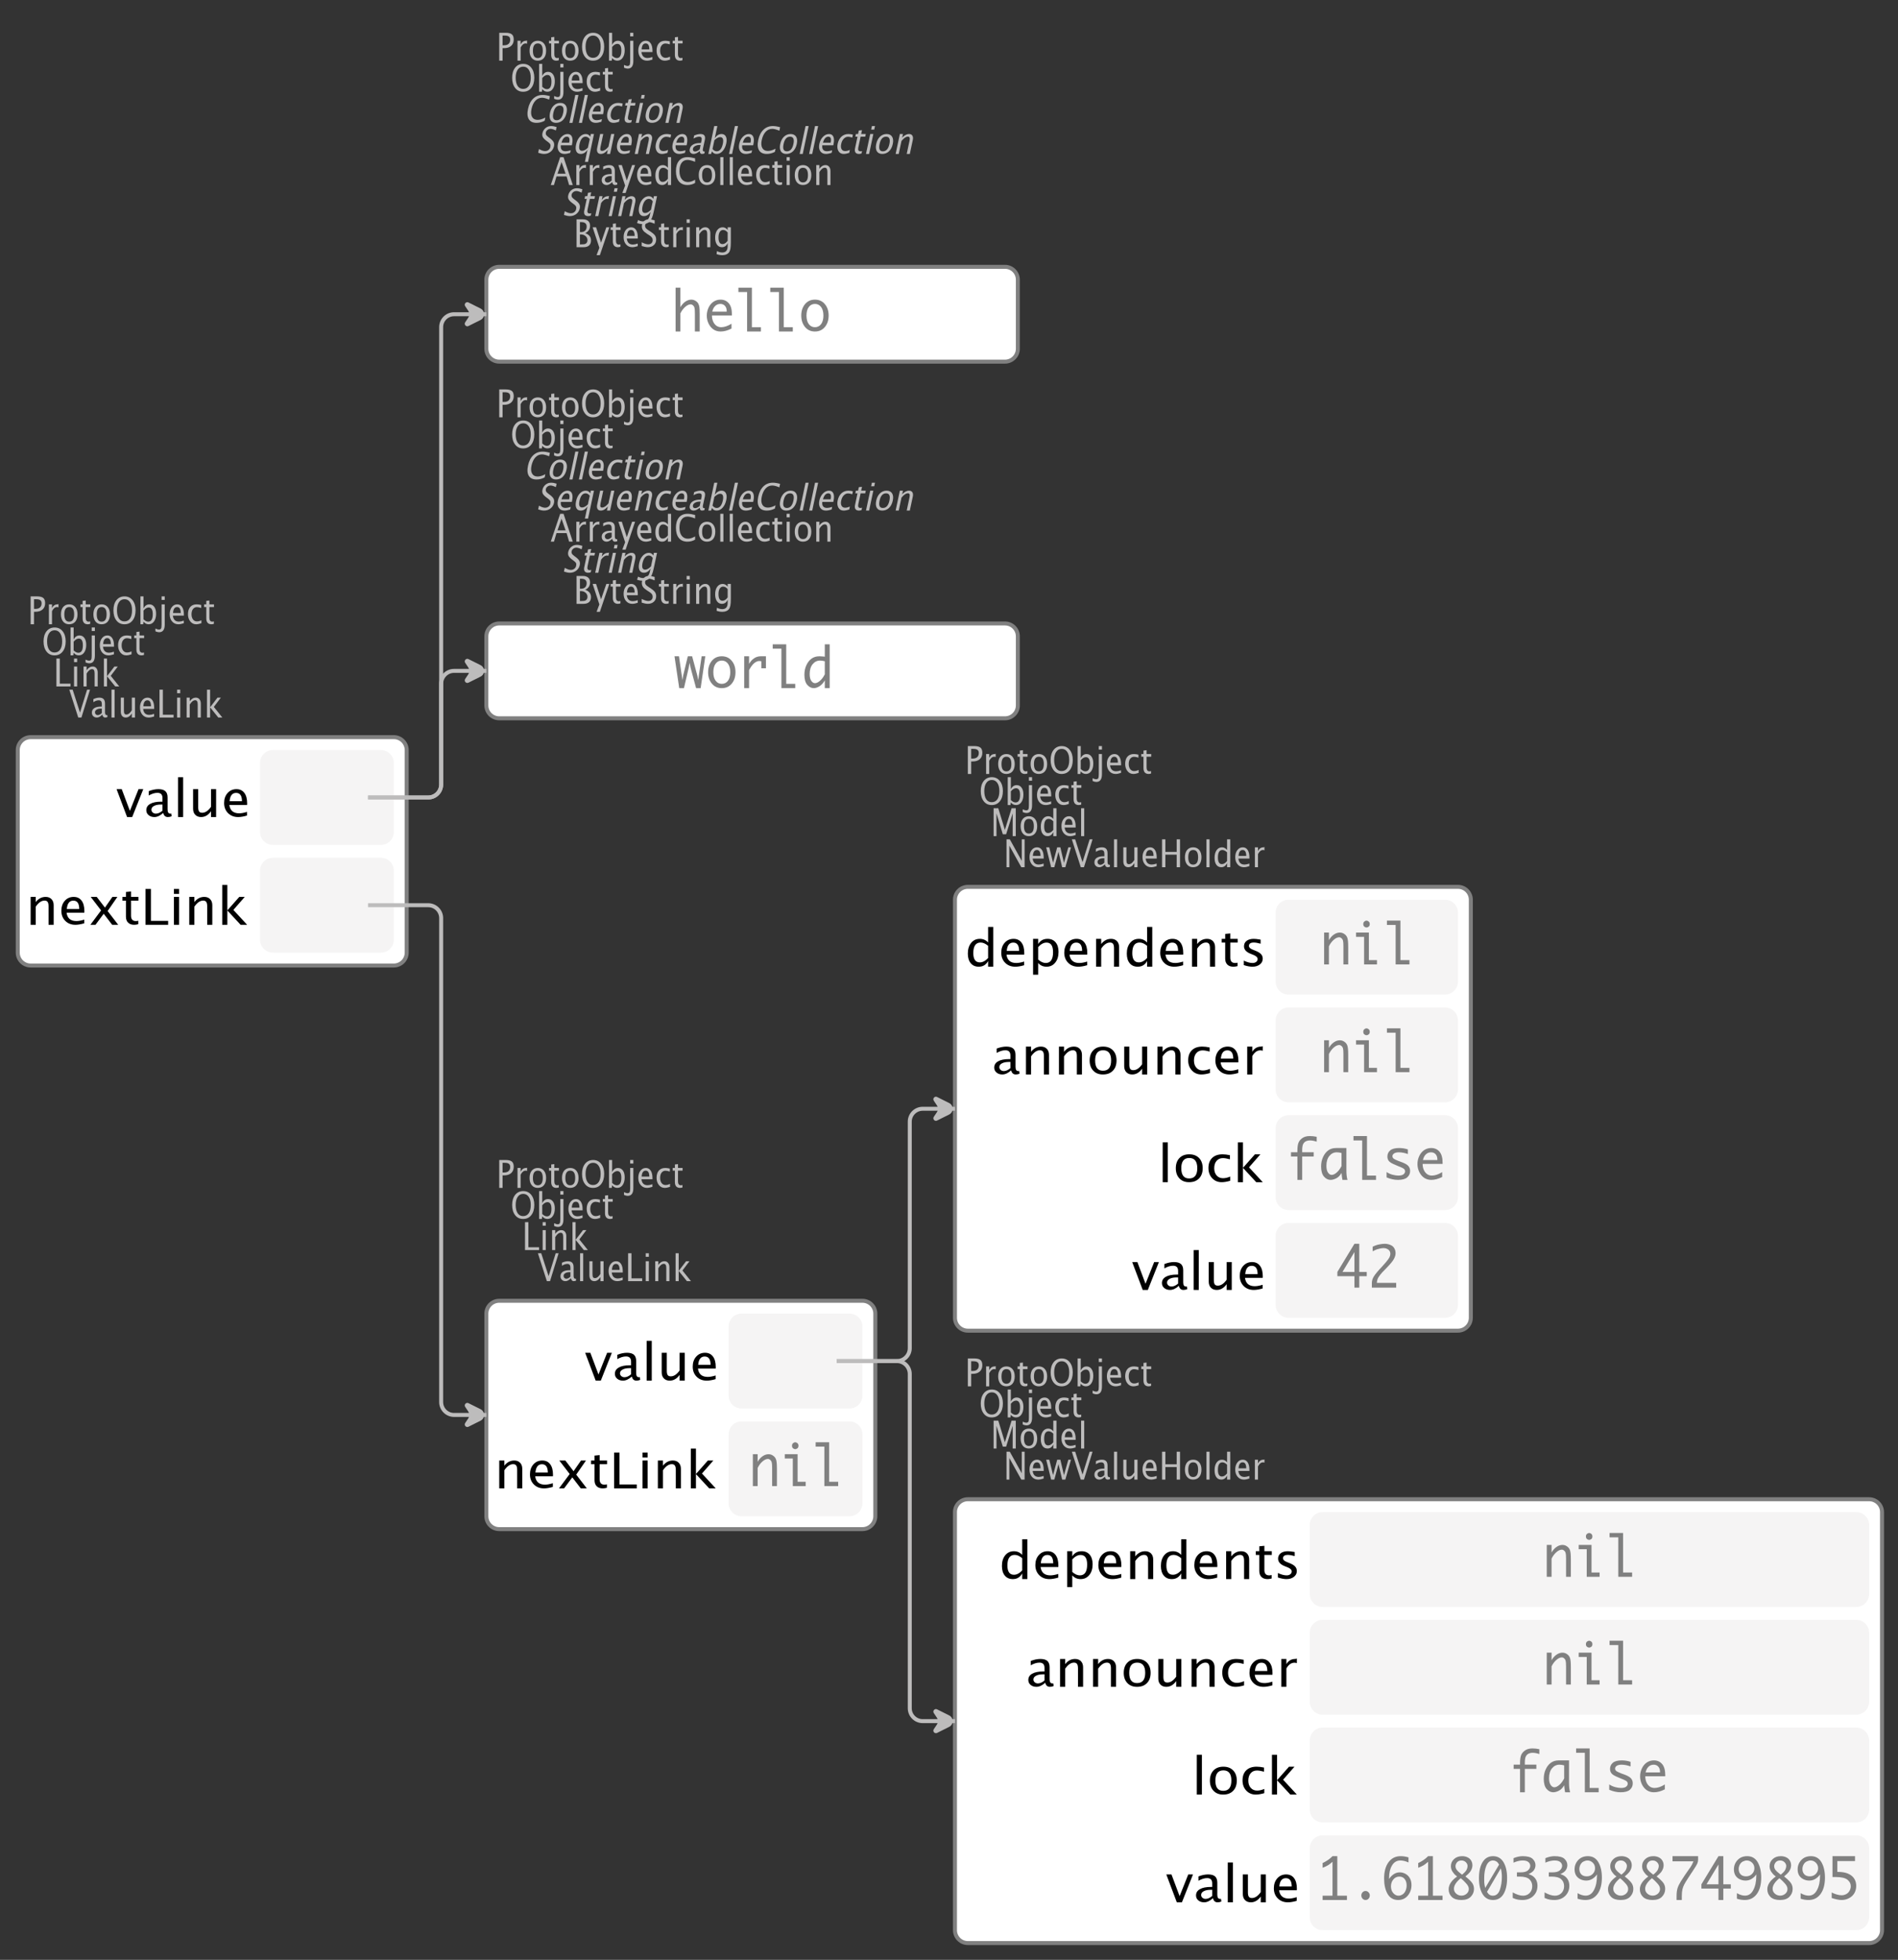 <?xml version="1.0" encoding="UTF-8"?>
<svg xmlns="http://www.w3.org/2000/svg" xmlns:xlink="http://www.w3.org/1999/xlink" width="476.554pt" height="491.954pt" viewBox="0 0 476.554 491.954" version="1.1">
<rect x="0" y="0" width="476.554" height="491.954" fill="#333333" stroke="none"/>
<defs>
<g>
<symbol overflow="visible" id="glyph0-0">
<path style="stroke:none;" d="M 1.031 0 L 1.031 -5.25 L 5.25 -5.25 L 5.25 0 Z M 1.281 -0.25 L 5 -0.25 L 5 -5 L 1.281 -5 Z M 1.281 -0.25 "/>
</symbol>
<symbol overflow="visible" id="glyph0-1">
<path style="stroke:none;" d="M 0.766 0 L 0.766 -7 L 2.391 -7 C 3.109 -7 3.625 -6.867 3.938 -6.609 C 4.25 -6.348 4.406 -5.914 4.406 -5.312 C 4.406 -4.633 4.191 -4.102 3.766 -3.719 C 3.336 -3.332 2.742 -3.141 1.984 -3.141 L 1.609 -3.141 L 1.609 0 Z M 1.609 -3.859 L 1.953 -3.859 C 2.453 -3.859 2.836 -3.977 3.109 -4.219 C 3.379 -4.469 3.516 -4.812 3.516 -5.25 C 3.516 -5.625 3.406 -5.891 3.188 -6.047 C 2.977 -6.211 2.625 -6.297 2.125 -6.297 L 1.609 -6.297 Z M 1.609 -3.859 "/>
</symbol>
<symbol overflow="visible" id="glyph0-2">
<path style="stroke:none;" d="M 0.797 0 L 0.797 -5 L 1.578 -5 L 1.578 -4.062 C 1.891 -4.688 2.348 -5 2.953 -5 C 3.035 -5 3.117 -5.023 3.203 -5.078 L 3.203 -4.25 C 3.066 -4.301 2.945 -4.328 2.844 -4.328 C 2.344 -4.328 1.922 -3.984 1.578 -3.297 L 1.578 0 Z M 0.797 0 "/>
</symbol>
<symbol overflow="visible" id="glyph0-3">
<path style="stroke:none;" d="M 2.5 0 C 1.875 0 1.375 -0.223 1 -0.672 C 0.633 -1.129 0.453 -1.738 0.453 -2.5 C 0.453 -3.27 0.633 -3.879 1 -4.328 C 1.375 -4.773 1.883 -5 2.531 -5 C 3.164 -5 3.672 -4.773 4.047 -4.328 C 4.422 -3.879 4.609 -3.27 4.609 -2.5 C 4.609 -1.719 4.422 -1.102 4.047 -0.656 C 3.672 -0.219 3.156 0 2.5 0 Z M 2.516 -0.656 C 3.348 -0.656 3.766 -1.27 3.766 -2.5 C 3.766 -3.719 3.352 -4.328 2.531 -4.328 C 1.707 -4.328 1.297 -3.711 1.297 -2.484 C 1.297 -1.266 1.703 -0.656 2.516 -0.656 Z M 2.516 -0.656 "/>
</symbol>
<symbol overflow="visible" id="glyph0-4">
<path style="stroke:none;" d="M 2.109 0 C 1.703 0 1.383 -0.125 1.156 -0.375 C 0.938 -0.633 0.828 -0.992 0.828 -1.453 L 0.828 -4.328 L 0.281 -4.328 L 0.281 -5 L 0.828 -5 L 0.828 -5.875 L 1.609 -5.969 L 1.609 -5 L 2.766 -5 L 2.766 -4.328 L 1.609 -4.328 L 1.609 -1.625 C 1.609 -0.977 1.859 -0.656 2.359 -0.656 C 2.461 -0.656 2.586 -0.676 2.734 -0.719 L 2.734 -0.109 C 2.492 -0.035 2.285 0 2.109 0 Z M 2.109 0 "/>
</symbol>
<symbol overflow="visible" id="glyph0-5">
<path style="stroke:none;" d="M 3.172 0 C 2.336 0 1.672 -0.316 1.172 -0.953 C 0.672 -1.598 0.422 -2.445 0.422 -3.5 C 0.422 -4.562 0.672 -5.41 1.172 -6.047 C 1.68 -6.68 2.359 -7 3.203 -7 C 4.047 -7 4.719 -6.68 5.219 -6.047 C 5.727 -5.41 5.984 -4.566 5.984 -3.516 C 5.984 -2.441 5.727 -1.586 5.219 -0.953 C 4.719 -0.316 4.035 0 3.172 0 Z M 3.172 -0.719 C 3.785 -0.719 4.258 -0.961 4.594 -1.453 C 4.926 -1.941 5.094 -2.629 5.094 -3.516 C 5.094 -4.391 4.922 -5.07 4.578 -5.562 C 4.242 -6.051 3.785 -6.297 3.203 -6.297 C 2.609 -6.297 2.145 -6.047 1.812 -5.547 C 1.477 -5.055 1.312 -4.379 1.312 -3.516 C 1.312 -2.641 1.473 -1.953 1.797 -1.453 C 2.129 -0.961 2.586 -0.719 3.172 -0.719 Z M 3.172 -0.719 "/>
</symbol>
<symbol overflow="visible" id="glyph0-6">
<path style="stroke:none;" d="M 0.797 0 L 0.797 -7 L 1.578 -7 L 1.578 -3.969 C 1.91 -4.656 2.398 -5 3.047 -5 C 3.566 -5 3.977 -4.785 4.281 -4.359 C 4.582 -3.941 4.734 -3.367 4.734 -2.641 C 4.734 -1.848 4.562 -1.207 4.219 -0.719 C 3.883 -0.238 3.438 0 2.875 0 C 2.352 0 1.922 -0.219 1.578 -0.656 L 1.484 0 Z M 1.578 -1.25 C 1.984 -0.852 2.375 -0.656 2.75 -0.656 C 3.508 -0.656 3.891 -1.285 3.891 -2.547 C 3.891 -3.66 3.551 -4.219 2.875 -4.219 C 2.438 -4.219 2.004 -3.957 1.578 -3.438 Z M 1.578 -1.25 "/>
</symbol>
<symbol overflow="visible" id="glyph0-7">
<path style="stroke:none;" d="M -0.625 1.766 L -0.625 1.062 C -0.25 1.238 0.031 1.328 0.219 1.328 C 0.5 1.328 0.688 1.242 0.781 1.078 C 0.875 0.91 0.922 0.57 0.922 0.062 L 0.922 -5 L 1.719 -5 L 1.719 0.047 C 1.719 1.348 1.242 2 0.297 2 C 0.016 2 -0.289 1.922 -0.625 1.766 Z M 0.922 -6.109 L 0.922 -7 L 1.719 -7 L 1.719 -6.109 Z M 0.922 -6.109 "/>
</symbol>
<symbol overflow="visible" id="glyph0-8">
<path style="stroke:none;" d="M 4 -0.266 C 3.469 -0.086 3.008 0 2.625 0 C 1.988 0 1.469 -0.234 1.062 -0.703 C 0.656 -1.172 0.453 -1.773 0.453 -2.516 C 0.453 -3.242 0.629 -3.836 0.984 -4.297 C 1.336 -4.766 1.797 -5 2.359 -5 C 2.879 -5 3.285 -4.773 3.578 -4.328 C 3.867 -3.891 4.016 -3.27 4.016 -2.469 L 4.016 -2.172 L 1.25 -2.172 C 1.363 -1.172 1.875 -0.672 2.781 -0.672 C 3.102 -0.672 3.508 -0.754 4 -0.922 Z M 1.297 -2.828 L 3.219 -2.828 C 3.219 -3.828 2.914 -4.328 2.312 -4.328 C 1.695 -4.328 1.359 -3.828 1.297 -2.828 Z M 1.297 -2.828 "/>
</symbol>
<symbol overflow="visible" id="glyph0-9">
<path style="stroke:none;" d="M 2.5 0 C 1.906 0 1.414 -0.238 1.031 -0.719 C 0.645 -1.195 0.453 -1.797 0.453 -2.516 C 0.453 -3.297 0.641 -3.906 1.016 -4.344 C 1.398 -4.781 1.941 -5 2.641 -5 C 2.973 -5 3.352 -4.945 3.781 -4.844 L 3.781 -4.094 C 3.332 -4.238 2.969 -4.312 2.688 -4.312 C 2.281 -4.312 1.953 -4.145 1.703 -3.812 C 1.461 -3.488 1.344 -3.051 1.344 -2.5 C 1.344 -1.969 1.469 -1.535 1.719 -1.203 C 1.969 -0.879 2.297 -0.719 2.703 -0.719 C 3.066 -0.719 3.441 -0.816 3.828 -1.016 L 3.828 -0.266 C 3.316 -0.086 2.875 0 2.5 0 Z M 2.5 0 "/>
</symbol>
<symbol overflow="visible" id="glyph0-10">
<path style="stroke:none;" d="M 0.766 0 L 0.766 -7 L 1.938 -7 L 3.594 -1.578 L 5.281 -7 L 6.328 -7 L 6.328 0 L 5.547 0 L 5.547 -5.688 L 3.906 -0.469 L 3.078 -0.469 L 1.484 -5.703 L 1.484 0 Z M 0.766 0 "/>
</symbol>
<symbol overflow="visible" id="glyph0-11">
<path style="stroke:none;" d="M 3.594 0 L 3.594 -1.031 C 3.27 -0.344 2.785 0 2.141 0 C 1.609 0 1.191 -0.207 0.891 -0.625 C 0.598 -1.039 0.453 -1.617 0.453 -2.359 C 0.453 -3.148 0.617 -3.785 0.953 -4.266 C 1.297 -4.754 1.75 -5 2.312 -5 C 2.82 -5 3.25 -4.773 3.594 -4.328 L 3.594 -7 L 4.391 -7 L 4.391 0 Z M 3.594 -3.734 C 3.188 -4.129 2.797 -4.328 2.422 -4.328 C 1.672 -4.328 1.297 -3.695 1.297 -2.438 C 1.297 -1.332 1.629 -0.781 2.297 -0.781 C 2.742 -0.781 3.176 -1.039 3.594 -1.562 Z M 3.594 -3.734 "/>
</symbol>
<symbol overflow="visible" id="glyph0-12">
<path style="stroke:none;" d="M 0.797 0 L 0.797 -7 L 1.578 -7 L 1.578 0 Z M 0.797 0 "/>
</symbol>
<symbol overflow="visible" id="glyph0-13">
<path style="stroke:none;" d="M 0.766 0 L 0.766 -7 L 1.594 -7 L 4.594 -1.594 L 4.594 -7 L 5.312 -7 L 5.312 0 L 4.484 0 L 1.484 -5.406 L 1.484 0 Z M 0.766 0 "/>
</symbol>
<symbol overflow="visible" id="glyph0-14">
<path style="stroke:none;" d="M 1.297 0 L 0.047 -5 L 0.828 -5 L 1.781 -1.125 L 2.812 -5 L 3.609 -5 L 4.516 -1.125 L 5.609 -5 L 6.281 -5 L 4.859 0 L 4.062 0 L 3.141 -3.875 L 2.094 0 Z M 1.297 0 "/>
</symbol>
<symbol overflow="visible" id="glyph0-15">
<path style="stroke:none;" d="M 2.391 0 L 0.141 -7 L 0.984 -7 L 2.828 -1.266 L 4.609 -7 L 5.344 -7 L 3.188 0 Z M 2.391 0 "/>
</symbol>
<symbol overflow="visible" id="glyph0-16">
<path style="stroke:none;" d="M 3.047 -0.734 C 2.566 -0.242 2.109 0 1.672 0 C 1.305 0 1.004 -0.113 0.766 -0.344 C 0.535 -0.57 0.422 -0.867 0.422 -1.234 C 0.422 -1.723 0.617 -2.098 1.016 -2.359 C 1.41 -2.617 1.984 -2.75 2.734 -2.75 L 2.922 -2.75 L 2.922 -3.406 C 2.922 -4.02 2.66 -4.328 2.141 -4.328 C 1.723 -4.328 1.273 -4.172 0.797 -3.859 L 0.797 -4.625 C 1.328 -4.875 1.828 -5 2.297 -5 C 2.785 -5 3.145 -4.875 3.375 -4.625 C 3.602 -4.383 3.719 -4.016 3.719 -3.516 L 3.719 -1.359 C 3.719 -0.859 3.859 -0.609 4.141 -0.609 C 4.172 -0.609 4.223 -0.613 4.297 -0.625 L 4.344 -0.141 C 4.164 -0.047 3.969 0 3.75 0 C 3.383 0 3.148 -0.242 3.047 -0.734 Z M 2.922 -1.141 L 2.922 -2.25 L 2.656 -2.25 C 2.227 -2.25 1.879 -2.16 1.609 -1.984 C 1.336 -1.816 1.203 -1.598 1.203 -1.328 C 1.203 -1.117 1.27 -0.945 1.406 -0.812 C 1.539 -0.676 1.703 -0.609 1.891 -0.609 C 2.223 -0.609 2.566 -0.785 2.922 -1.141 Z M 2.922 -1.141 "/>
</symbol>
<symbol overflow="visible" id="glyph0-17">
<path style="stroke:none;" d="M 3.516 0 L 3.516 -1.031 C 3.098 -0.344 2.586 0 1.984 0 C 1.609 0 1.305 -0.129 1.078 -0.391 C 0.859 -0.66 0.75 -1.023 0.75 -1.484 L 0.75 -5 L 1.531 -5 L 1.531 -1.781 C 1.531 -1.406 1.578 -1.141 1.672 -0.984 C 1.773 -0.836 1.938 -0.766 2.156 -0.766 C 2.633 -0.766 3.086 -1.117 3.516 -1.828 L 3.516 -5 L 4.312 -5 L 4.312 0 Z M 3.516 0 "/>
</symbol>
<symbol overflow="visible" id="glyph0-18">
<path style="stroke:none;" d="M 0.766 0 L 0.766 -7 L 1.609 -7 L 1.609 -3.844 L 4.438 -3.844 L 4.438 -7 L 5.281 -7 L 5.281 0 L 4.438 0 L 4.438 -3.156 L 1.609 -3.156 L 1.609 0 Z M 0.766 0 "/>
</symbol>
<symbol overflow="visible" id="glyph0-19">
<path style="stroke:none;" d="M 0.766 0 L 0.766 -7 L 1.609 -7 L 1.609 -0.703 L 4.297 -0.703 L 4.297 0 Z M 0.766 0 "/>
</symbol>
<symbol overflow="visible" id="glyph0-20">
<path style="stroke:none;" d="M 0.797 0 L 0.797 -5 L 1.578 -5 L 1.578 0 Z M 0.797 -6.109 L 0.797 -7 L 1.578 -7 L 1.578 -6.109 Z M 0.797 -6.109 "/>
</symbol>
<symbol overflow="visible" id="glyph0-21">
<path style="stroke:none;" d="M 0.797 0 L 0.797 -5 L 1.578 -5 L 1.578 -4.078 C 2.004 -4.691 2.52 -5 3.125 -5 C 3.5 -5 3.797 -4.863 4.016 -4.594 C 4.242 -4.32 4.359 -3.961 4.359 -3.516 L 4.359 0 L 3.578 0 L 3.578 -3.297 C 3.578 -3.672 3.523 -3.938 3.422 -4.094 C 3.328 -4.258 3.172 -4.344 2.953 -4.344 C 2.473 -4.344 2.016 -3.977 1.578 -3.25 L 1.578 0 Z M 0.797 0 "/>
</symbol>
<symbol overflow="visible" id="glyph0-22">
<path style="stroke:none;" d="M 0.797 0 L 0.797 -7 L 1.578 -7 L 1.578 -2.578 L 3.438 -5 L 4.281 -5 L 2.516 -2.672 L 4.656 0 L 3.641 0 L 1.578 -2.562 L 1.578 0 Z M 0.797 0 "/>
</symbol>
<symbol overflow="visible" id="glyph0-23">
<path style="stroke:none;" d="M 3.781 -2.844 L 2.766 -5.75 L 1.75 -2.844 Z M 4.672 0 L 4.031 -2.156 L 1.5 -2.156 L 0.859 0 L 0.062 0 L 2.422 -7 L 3.266 -7 L 5.594 0 Z M 4.672 0 "/>
</symbol>
<symbol overflow="visible" id="glyph0-24">
<path style="stroke:none;" d="M 1.047 2 L 1.75 0.141 L 0.062 -5 L 0.922 -5 L 2.172 -1.141 L 3.5 -5 L 4.25 -5 L 1.875 2 Z M 1.047 2 "/>
</symbol>
<symbol overflow="visible" id="glyph0-25">
<path style="stroke:none;" d="M 3.312 0 C 2.395 0 1.68 -0.301 1.172 -0.906 C 0.672 -1.52 0.422 -2.383 0.422 -3.5 C 0.422 -4.602 0.676 -5.461 1.188 -6.078 C 1.695 -6.691 2.422 -7 3.359 -7 C 3.891 -7 4.516 -6.898 5.234 -6.703 L 5.234 -5.828 C 4.422 -6.141 3.789 -6.297 3.344 -6.297 C 2.695 -6.297 2.195 -6.051 1.844 -5.562 C 1.488 -5.07 1.312 -4.379 1.312 -3.484 C 1.312 -2.641 1.5 -1.973 1.875 -1.484 C 2.258 -0.992 2.773 -0.75 3.422 -0.75 C 3.992 -0.75 4.598 -0.941 5.234 -1.328 L 5.234 -0.516 C 4.648 -0.172 4.008 0 3.312 0 Z M 3.312 0 "/>
</symbol>
<symbol overflow="visible" id="glyph0-26">
<path style="stroke:none;" d="M 0.766 0 L 0.766 -7 L 2.312 -7 C 2.906 -7 3.359 -6.863 3.672 -6.594 C 3.992 -6.32 4.156 -5.926 4.156 -5.406 C 4.156 -4.531 3.75 -3.906 2.938 -3.531 C 3.906 -3.188 4.391 -2.578 4.391 -1.703 C 4.391 -1.148 4.227 -0.727 3.906 -0.438 C 3.582 -0.145 3.117 0 2.516 0 Z M 1.609 -0.703 L 1.781 -0.703 C 2.395 -0.703 2.797 -0.75 2.984 -0.844 C 3.328 -1.008 3.5 -1.32 3.5 -1.781 C 3.5 -2.188 3.336 -2.523 3.016 -2.797 C 2.703 -3.066 2.312 -3.203 1.844 -3.203 L 1.609 -3.203 Z M 1.609 -3.797 L 1.875 -3.797 C 2.32 -3.797 2.672 -3.914 2.922 -4.156 C 3.172 -4.395 3.297 -4.738 3.297 -5.188 C 3.297 -5.926 2.844 -6.297 1.938 -6.297 L 1.609 -6.297 Z M 1.609 -3.797 "/>
</symbol>
<symbol overflow="visible" id="glyph0-27">
<path style="stroke:none;" d="M 1.938 0 C 1.531 0 1.02 -0.098 0.406 -0.297 L 0.406 -1.234 C 1.07 -0.891 1.617 -0.719 2.047 -0.719 C 2.379 -0.719 2.645 -0.812 2.844 -1 C 3.051 -1.195 3.156 -1.453 3.156 -1.766 C 3.156 -2.035 3.086 -2.258 2.953 -2.438 C 2.828 -2.625 2.586 -2.828 2.234 -3.047 L 1.812 -3.312 C 1.312 -3.633 0.957 -3.938 0.75 -4.219 C 0.539 -4.508 0.438 -4.848 0.438 -5.234 C 0.438 -5.742 0.602 -6.164 0.938 -6.5 C 1.27 -6.832 1.691 -7 2.203 -7 C 2.66 -7 3.145 -6.914 3.656 -6.75 L 3.656 -5.891 C 3.031 -6.16 2.562 -6.297 2.25 -6.297 C 1.957 -6.297 1.719 -6.207 1.531 -6.031 C 1.344 -5.852 1.25 -5.633 1.25 -5.375 C 1.25 -5.156 1.316 -4.957 1.453 -4.781 C 1.586 -4.613 1.844 -4.41 2.219 -4.172 L 2.641 -3.906 C 3.148 -3.57 3.508 -3.258 3.719 -2.969 C 3.926 -2.676 4.031 -2.328 4.031 -1.922 C 4.031 -1.348 3.836 -0.883 3.453 -0.531 C 3.066 -0.176 2.562 0 1.938 0 Z M 1.938 0 "/>
</symbol>
<symbol overflow="visible" id="glyph0-28">
<path style="stroke:none;" d="M 0.812 1.734 L 0.906 0.969 C 1.363 1.207 1.812 1.328 2.25 1.328 C 3.145 1.328 3.594 0.789 3.594 -0.281 L 3.594 -1.047 C 3.301 -0.348 2.82 0 2.156 0 C 1.633 0 1.219 -0.219 0.906 -0.656 C 0.602 -1.094 0.453 -1.676 0.453 -2.406 C 0.453 -3.176 0.625 -3.801 0.969 -4.281 C 1.32 -4.758 1.781 -5 2.344 -5 C 2.82 -5 3.238 -4.773 3.594 -4.328 L 3.594 -5 L 4.391 -5 L 4.391 -1.328 C 4.391 -0.535 4.352 0.047 4.281 0.422 C 4.207 0.805 4.078 1.117 3.891 1.359 C 3.535 1.785 2.992 2 2.266 2 C 1.754 2 1.27 1.91 0.812 1.734 Z M 3.594 -1.609 L 3.594 -3.703 C 3.25 -4.117 2.867 -4.328 2.453 -4.328 C 2.086 -4.328 1.801 -4.156 1.594 -3.812 C 1.395 -3.477 1.297 -3.02 1.297 -2.438 C 1.297 -1.332 1.629 -0.781 2.297 -0.781 C 2.754 -0.781 3.188 -1.055 3.594 -1.609 Z M 3.594 -1.609 "/>
</symbol>
<symbol overflow="visible" id="glyph1-0">
<path style="stroke:none;" d="M 1.594 0 L 1.594 -8.422 L 8.422 -8.422 L 8.422 0 Z M 2 -0.422 L 8 -0.422 L 8 -8 L 2 -8 Z M 2 -0.422 "/>
</symbol>
<symbol overflow="visible" id="glyph1-1">
<path style="stroke:none;" d="M 5.812 0 L 5.812 -1.438 C 5.289 -0.477 4.508 0 3.469 0 C 2.613 0 1.941 -0.289 1.453 -0.875 C 0.961 -1.457 0.719 -2.266 0.719 -3.297 C 0.719 -4.41 0.992 -5.305 1.547 -5.984 C 2.098 -6.66 2.828 -7 3.734 -7 C 4.566 -7 5.258 -6.691 5.812 -6.078 L 5.812 -10 L 7.109 -10 L 7.109 0 Z M 5.812 -5.25 C 5.156 -5.801 4.531 -6.078 3.938 -6.078 C 2.707 -6.078 2.094 -5.191 2.094 -3.422 C 2.094 -1.867 2.641 -1.094 3.734 -1.094 C 4.441 -1.094 5.133 -1.457 5.812 -2.188 Z M 5.812 -5.25 "/>
</symbol>
<symbol overflow="visible" id="glyph1-2">
<path style="stroke:none;" d="M 6.469 -0.375 C 5.602 -0.125 4.863 0 4.25 0 C 3.207 0 2.359 -0.328 1.703 -0.984 C 1.047 -1.641 0.719 -2.484 0.719 -3.516 C 0.719 -4.535 1.004 -5.367 1.578 -6.016 C 2.16 -6.672 2.906 -7 3.812 -7 C 4.664 -7 5.328 -6.688 5.797 -6.062 C 6.266 -5.445 6.5 -4.566 6.5 -3.422 L 6.484 -3.031 L 2.031 -3.031 C 2.219 -1.633 3.039 -0.938 4.5 -0.938 C 5.031 -0.938 5.688 -1.055 6.469 -1.297 Z M 2.094 -3.969 L 5.203 -3.969 C 5.203 -5.363 4.711 -6.062 3.734 -6.062 C 2.754 -6.062 2.207 -5.363 2.094 -3.969 Z M 2.094 -3.969 "/>
</symbol>
<symbol overflow="visible" id="glyph1-3">
<path style="stroke:none;" d="M 1.281 2 L 1.281 -7 L 2.562 -7 L 2.562 -5.703 C 3.082 -6.566 3.867 -7 4.922 -7 C 5.773 -7 6.445 -6.707 6.938 -6.125 C 7.426 -5.539 7.672 -4.738 7.672 -3.719 C 7.672 -2.602 7.391 -1.703 6.828 -1.016 C 6.273 -0.336 5.551 0 4.656 0 C 3.812 0 3.113 -0.312 2.562 -0.938 L 2.562 2 Z M 2.562 -1.797 C 3.219 -1.223 3.848 -0.938 4.453 -0.938 C 5.68 -0.938 6.297 -1.844 6.297 -3.656 C 6.297 -5.258 5.75 -6.062 4.656 -6.062 C 3.938 -6.062 3.238 -5.688 2.562 -4.938 Z M 2.562 -1.797 "/>
</symbol>
<symbol overflow="visible" id="glyph1-4">
<path style="stroke:none;" d="M 1.281 0 L 1.281 -7 L 2.562 -7 L 2.562 -5.703 C 3.238 -6.566 4.066 -7 5.047 -7 C 5.66 -7 6.148 -6.812 6.516 -6.438 C 6.879 -6.062 7.062 -5.555 7.062 -4.922 L 7.062 0 L 5.781 0 L 5.781 -4.625 C 5.781 -5.145 5.703 -5.516 5.547 -5.734 C 5.391 -5.961 5.133 -6.078 4.781 -6.078 C 4 -6.078 3.258 -5.566 2.562 -4.547 L 2.562 0 Z M 1.281 0 "/>
</symbol>
<symbol overflow="visible" id="glyph1-5">
<path style="stroke:none;" d="M 3.406 0 C 2.75 0 2.238 -0.176 1.875 -0.531 C 1.508 -0.895 1.328 -1.398 1.328 -2.047 L 1.328 -6.062 L 0.453 -6.062 L 0.453 -7 L 1.328 -7 L 1.328 -8.234 L 2.609 -8.359 L 2.609 -7 L 4.469 -7 L 4.469 -6.062 L 2.609 -6.062 L 2.609 -2.281 C 2.609 -1.383 3.008 -0.938 3.812 -0.938 C 3.977 -0.938 4.188 -0.961 4.438 -1.016 L 4.438 -0.156 C 4.039 -0.051 3.695 0 3.406 0 Z M 3.406 0 "/>
</symbol>
<symbol overflow="visible" id="glyph1-6">
<path style="stroke:none;" d="M 3.156 0 C 2.57 0 1.859 -0.133 1.016 -0.406 L 1.016 -1.531 C 1.859 -1.133 2.586 -0.938 3.203 -0.938 C 3.578 -0.938 3.883 -1.031 4.125 -1.219 C 4.363 -1.406 4.484 -1.641 4.484 -1.922 C 4.484 -2.328 4.145 -2.672 3.469 -2.953 L 2.719 -3.25 C 1.613 -3.688 1.062 -4.312 1.062 -5.125 C 1.062 -5.707 1.281 -6.164 1.719 -6.5 C 2.156 -6.832 2.75 -7 3.5 -7 C 3.895 -7 4.383 -6.945 4.969 -6.844 L 5.234 -6.797 L 5.234 -5.781 C 4.523 -5.977 3.957 -6.078 3.531 -6.078 C 2.707 -6.078 2.297 -5.789 2.297 -5.219 C 2.297 -4.852 2.609 -4.547 3.234 -4.297 L 3.859 -4.047 C 4.555 -3.773 5.047 -3.484 5.328 -3.172 C 5.617 -2.867 5.766 -2.484 5.766 -2.016 C 5.766 -1.422 5.52 -0.938 5.031 -0.562 C 4.539 -0.188 3.914 0 3.156 0 Z M 3.156 0 "/>
</symbol>
<symbol overflow="visible" id="glyph1-7">
<path style="stroke:none;" d="M 4.922 -1.031 C 4.16 -0.344 3.422 0 2.703 0 C 2.117 0 1.633 -0.16 1.25 -0.484 C 0.863 -0.805 0.672 -1.219 0.672 -1.719 C 0.672 -2.406 0.992 -2.93 1.641 -3.297 C 2.285 -3.672 3.219 -3.859 4.438 -3.859 L 4.734 -3.859 L 4.734 -4.766 C 4.734 -5.641 4.312 -6.078 3.469 -6.078 C 2.789 -6.078 2.062 -5.852 1.281 -5.406 L 1.281 -6.5 C 2.145 -6.832 2.953 -7 3.703 -7 C 4.492 -7 5.078 -6.832 5.453 -6.5 C 5.828 -6.164 6.016 -5.641 6.016 -4.922 L 6.016 -1.891 C 6.016 -1.203 6.242 -0.859 6.703 -0.859 C 6.754 -0.859 6.832 -0.863 6.938 -0.875 L 7.031 -0.203 C 6.738 -0.066 6.422 0 6.078 0 C 5.473 0 5.086 -0.344 4.922 -1.031 Z M 4.734 -1.594 L 4.734 -3.141 L 4.312 -3.141 C 3.602 -3.141 3.031 -3.02 2.594 -2.781 C 2.164 -2.551 1.953 -2.238 1.953 -1.844 C 1.953 -1.57 2.062 -1.336 2.281 -1.141 C 2.5 -0.953 2.766 -0.859 3.078 -0.859 C 3.609 -0.859 4.16 -1.102 4.734 -1.594 Z M 4.734 -1.594 "/>
</symbol>
<symbol overflow="visible" id="glyph1-8">
<path style="stroke:none;" d="M 4.047 0 C 3.035 0 2.227 -0.316 1.625 -0.953 C 1.02 -1.586 0.719 -2.438 0.719 -3.5 C 0.719 -4.582 1.02 -5.438 1.625 -6.062 C 2.227 -6.688 3.051 -7 4.094 -7 C 5.133 -7 5.957 -6.688 6.562 -6.062 C 7.164 -5.438 7.469 -4.586 7.469 -3.516 C 7.469 -2.422 7.16 -1.562 6.547 -0.938 C 5.941 -0.312 5.109 0 4.047 0 Z M 4.062 -0.938 C 5.426 -0.938 6.109 -1.797 6.109 -3.516 C 6.109 -5.223 5.438 -6.078 4.094 -6.078 C 2.758 -6.078 2.094 -5.219 2.094 -3.5 C 2.094 -1.789 2.75 -0.938 4.062 -0.938 Z M 4.062 -0.938 "/>
</symbol>
<symbol overflow="visible" id="glyph1-9">
<path style="stroke:none;" d="M 5.703 0 L 5.703 -1.453 C 5.016 -0.484 4.188 0 3.219 0 C 2.602 0 2.113 -0.188 1.75 -0.562 C 1.383 -0.938 1.203 -1.445 1.203 -2.094 L 1.203 -7 L 2.484 -7 L 2.484 -2.484 C 2.484 -1.973 2.562 -1.609 2.719 -1.391 C 2.875 -1.18 3.129 -1.078 3.484 -1.078 C 4.266 -1.078 5.004 -1.57 5.703 -2.562 L 5.703 -7 L 6.984 -7 L 6.984 0 Z M 5.703 0 "/>
</symbol>
<symbol overflow="visible" id="glyph1-10">
<path style="stroke:none;" d="M 4.047 0 C 3.086 0 2.289 -0.332 1.656 -1 C 1.031 -1.676 0.719 -2.523 0.719 -3.547 C 0.719 -4.641 1.031 -5.488 1.656 -6.094 C 2.281 -6.695 3.148 -7 4.266 -7 C 4.816 -7 5.43 -6.926 6.109 -6.781 L 6.109 -5.75 C 5.391 -5.945 4.801 -6.047 4.344 -6.047 C 3.688 -6.047 3.16 -5.816 2.766 -5.359 C 2.367 -4.898 2.172 -4.281 2.172 -3.5 C 2.172 -2.75 2.375 -2.145 2.781 -1.688 C 3.188 -1.227 3.719 -1 4.375 -1 C 4.969 -1 5.57 -1.141 6.188 -1.422 L 6.188 -0.359 C 5.363 -0.117 4.648 0 4.047 0 Z M 4.047 0 "/>
</symbol>
<symbol overflow="visible" id="glyph1-11">
<path style="stroke:none;" d="M 1.281 0 L 1.281 -7 L 2.562 -7 L 2.562 -5.703 C 3.07 -6.566 3.812 -7 4.781 -7 C 4.906 -7 5.039 -7.035 5.188 -7.109 L 5.188 -5.953 C 4.969 -6.023 4.77 -6.062 4.594 -6.062 C 3.789 -6.062 3.113 -5.582 2.562 -4.625 L 2.562 0 Z M 1.281 0 "/>
</symbol>
<symbol overflow="visible" id="glyph1-12">
<path style="stroke:none;" d="M 1.281 0 L 1.281 -10 L 2.562 -10 L 2.562 0 Z M 1.281 0 "/>
</symbol>
<symbol overflow="visible" id="glyph1-13">
<path style="stroke:none;" d="M 1.281 0 L 1.281 -10 L 2.562 -10 L 2.562 -3.609 L 5.562 -7 L 6.938 -7 L 4.078 -3.734 L 7.531 0 L 5.891 0 L 2.562 -3.594 L 2.562 0 Z M 1.281 0 "/>
</symbol>
<symbol overflow="visible" id="glyph1-14">
<path style="stroke:none;" d="M 2.75 0 L 0.109 -7 L 1.406 -7 L 3.453 -1.547 L 5.625 -7 L 6.812 -7 L 4.031 0 Z M 2.75 0 "/>
</symbol>
<symbol overflow="visible" id="glyph1-15">
<path style="stroke:none;" d="M 0.578 0 L 3.266 -3.609 L 0.656 -7 L 2.172 -7 L 4.234 -4.312 L 6.109 -7 L 7.359 -7 L 4.906 -3.453 L 7.562 0 L 6.047 0 L 3.922 -2.766 L 1.859 0 Z M 0.578 0 "/>
</symbol>
<symbol overflow="visible" id="glyph1-16">
<path style="stroke:none;" d="M 1.25 0 L 1.25 -9 L 2.609 -9 L 2.609 -0.984 L 6.938 -0.984 L 6.938 0 Z M 1.25 0 "/>
</symbol>
<symbol overflow="visible" id="glyph1-17">
<path style="stroke:none;" d="M 1.281 0 L 1.281 -7 L 2.562 -7 L 2.562 0 Z M 1.281 -7.75 L 1.281 -9 L 2.562 -9 L 2.562 -7.75 Z M 1.281 -7.75 "/>
</symbol>
<symbol overflow="visible" id="glyph2-0">
<path style="stroke:none;" d="M 5.891 0 L 0.953 0 L 0.953 -10.047 L 5.891 -10.047 Z M 4.922 -9.078 L 1.938 -9.078 L 1.938 -0.969 L 4.922 -0.969 Z M 4.922 -9.078 "/>
</symbol>
<symbol overflow="visible" id="glyph2-1">
<path style="stroke:none;" d="M 1.016 0 L 1.016 -8 L 2.219 -8 L 2.219 -6.094 C 2.562 -6.695 2.977 -7.164 3.469 -7.5 C 3.957 -7.832 4.453 -8 4.953 -8 C 5.379 -8 5.766 -7.875 6.109 -7.625 C 6.461 -7.383 6.707 -7.066 6.844 -6.672 C 6.988 -6.273 7.062 -5.5 7.062 -4.344 L 7.062 0 L 5.859 0 L 5.859 -4.516 C 5.859 -5.254 5.82 -5.742 5.75 -5.984 C 5.688 -6.223 5.562 -6.422 5.375 -6.578 C 5.195 -6.734 5.004 -6.812 4.797 -6.812 C 4.367 -6.812 3.91 -6.598 3.422 -6.172 C 2.93 -5.742 2.531 -5.203 2.219 -4.547 L 2.219 0 Z M 1.016 0 "/>
</symbol>
<symbol overflow="visible" id="glyph2-2">
<path style="stroke:none;" d="M 3.047 0 L 3.047 -6.922 L 1.031 -6.922 L 1.031 -8 L 4.25 -8 L 4.25 -1.078 L 6.281 -1.078 L 6.281 0 Z M 2.844 -10.125 C 2.844 -10.414 2.938 -10.633 3.125 -10.781 C 3.312 -10.926 3.488 -11 3.656 -11 C 3.82 -11 4 -10.926 4.188 -10.781 C 4.375 -10.633 4.469 -10.414 4.469 -10.125 C 4.469 -9.832 4.375 -9.613 4.188 -9.469 C 4 -9.332 3.82 -9.266 3.656 -9.266 C 3.488 -9.266 3.312 -9.332 3.125 -9.469 C 2.938 -9.613 2.844 -9.832 2.844 -10.125 Z M 2.844 -10.125 "/>
</symbol>
<symbol overflow="visible" id="glyph2-3">
<path style="stroke:none;" d="M 2.969 0 L 2.969 -9.906 L 0.781 -9.906 L 0.781 -11 L 4.172 -11 L 4.172 -1.078 L 6.438 -1.078 L 6.438 0 Z M 2.969 0 "/>
</symbol>
<symbol overflow="visible" id="glyph2-4">
<path style="stroke:none;" d="M 2.703 0 L 2.703 -5.875 L 1.094 -5.875 L 1.094 -6.938 L 2.703 -6.938 L 2.703 -7.281 C 2.703 -8.25 2.805 -8.961 3.016 -9.422 C 3.234 -9.879 3.57 -10.254 4.031 -10.547 C 4.488 -10.848 5.086 -11 5.828 -11 C 6.391 -11 6.961 -10.938 7.547 -10.812 L 7.547 -9.594 C 6.922 -9.801 6.363 -9.906 5.875 -9.906 C 5.488 -9.906 5.145 -9.832 4.844 -9.688 C 4.551 -9.551 4.32 -9.32 4.156 -9 C 3.988 -8.688 3.906 -8.148 3.906 -7.391 L 3.906 -6.938 L 6.797 -6.938 L 6.797 -5.875 L 3.906 -5.875 L 3.906 0 Z M 2.703 0 "/>
</symbol>
<symbol overflow="visible" id="glyph2-5">
<path style="stroke:none;" d="M 5.781 -1.75 C 5.414 -1.102 4.973 -0.648 4.453 -0.391 C 3.93 -0.129 3.457 0 3.031 0 C 2.414 0 1.863 -0.273 1.375 -0.828 C 0.895 -1.391 0.656 -2.234 0.656 -3.359 C 0.656 -4.242 0.816 -5.035 1.141 -5.734 C 1.461 -6.441 1.891 -6.992 2.422 -7.391 C 2.961 -7.797 3.633 -8 4.438 -8 C 4.664 -8 5.008 -8 5.469 -8 C 5.539 -8 5.645 -8 5.781 -8 L 7 -8 L 7 -2.344 C 7 -1.383 7.094 -0.602 7.281 0 L 6.016 0 C 5.922 -0.426 5.844 -1.008 5.781 -1.75 Z M 5.781 -3.469 L 5.781 -6.75 C 5.352 -6.863 4.957 -6.922 4.594 -6.922 C 3.844 -6.922 3.219 -6.613 2.719 -6 C 2.227 -5.395 1.984 -4.57 1.984 -3.531 C 1.984 -2.781 2.117 -2.211 2.391 -1.828 C 2.66 -1.441 2.969 -1.25 3.312 -1.25 C 3.688 -1.25 4.102 -1.445 4.562 -1.844 C 5.02 -2.238 5.426 -2.781 5.781 -3.469 Z M 5.781 -3.469 "/>
</symbol>
<symbol overflow="visible" id="glyph2-6">
<path style="stroke:none;" d="M 1.094 -0.625 L 1.094 -1.969 C 1.582 -1.645 2.098 -1.414 2.641 -1.281 C 3.18 -1.145 3.641 -1.078 4.016 -1.078 C 4.629 -1.078 5.066 -1.18 5.328 -1.391 C 5.598 -1.598 5.734 -1.852 5.734 -2.156 C 5.734 -2.352 5.672 -2.531 5.547 -2.688 C 5.422 -2.82 5.109 -3 4.609 -3.219 L 4.203 -3.375 L 3.359 -3.734 C 2.453 -4.098 1.883 -4.438 1.656 -4.75 C 1.414 -5.051 1.297 -5.422 1.297 -5.859 C 1.297 -6.484 1.523 -6.992 1.984 -7.391 C 2.453 -7.797 3.203 -8 4.234 -8 C 5.016 -8 5.75 -7.879 6.438 -7.641 L 6.438 -6.484 C 5.645 -6.773 4.895 -6.922 4.188 -6.922 C 3.676 -6.922 3.273 -6.828 2.984 -6.641 C 2.703 -6.453 2.562 -6.219 2.562 -5.938 C 2.562 -5.676 2.688 -5.457 2.938 -5.281 C 3.188 -5.125 3.586 -4.938 4.141 -4.719 L 4.969 -4.422 C 5.719 -4.141 6.242 -3.832 6.547 -3.5 C 6.848 -3.164 7 -2.742 7 -2.234 C 7 -1.586 6.754 -1.051 6.266 -0.625 C 5.785 -0.207 5.016 0 3.953 0 C 3.023 0 2.07 -0.207 1.094 -0.625 Z M 1.094 -0.625 "/>
</symbol>
<symbol overflow="visible" id="glyph2-7">
<path style="stroke:none;" d="M 7.047 -0.734 C 6.086 -0.242 5.176 0 4.312 0 C 3.656 0 3.066 -0.164 2.547 -0.5 C 2.035 -0.844 1.625 -1.328 1.312 -1.953 C 1 -2.586 0.844 -3.266 0.844 -3.984 C 0.844 -4.672 0.988 -5.332 1.281 -5.969 C 1.582 -6.613 1.992 -7.113 2.516 -7.469 C 3.047 -7.82 3.641 -8 4.297 -8 C 5.16 -8 5.852 -7.691 6.375 -7.078 C 6.895 -6.473 7.156 -5.535 7.156 -4.266 L 7.156 -4.016 L 2.141 -4.016 C 2.141 -3.453 2.242 -2.938 2.453 -2.469 C 2.672 -2.008 2.953 -1.66 3.297 -1.422 C 3.641 -1.191 4.031 -1.078 4.469 -1.078 C 5.25 -1.078 6.109 -1.367 7.047 -1.953 Z M 2.219 -4.984 L 5.844 -4.984 L 5.844 -5.141 C 5.844 -5.68 5.695 -6.113 5.406 -6.438 C 5.113 -6.758 4.727 -6.922 4.25 -6.922 C 3.75 -6.922 3.32 -6.754 2.969 -6.422 C 2.613 -6.098 2.363 -5.617 2.219 -4.984 Z M 2.219 -4.984 "/>
</symbol>
<symbol overflow="visible" id="glyph2-8">
<path style="stroke:none;" d="M 4.594 0 L 4.594 -2.875 L 0.312 -2.875 L 0.312 -3.938 L 4.594 -11 L 5.812 -11 L 5.812 -3.938 L 7.688 -3.938 L 7.688 -2.875 L 5.812 -2.875 L 5.812 0 Z M 4.594 -3.938 L 4.594 -8.922 L 1.594 -3.938 Z M 4.594 -3.938 "/>
</symbol>
<symbol overflow="visible" id="glyph2-9">
<path style="stroke:none;" d="M 7.078 0 L 0.969 0 L 0.969 -1.172 C 0.969 -1.484 1.023 -1.812 1.141 -2.156 C 1.266 -2.5 1.488 -2.883 1.812 -3.312 C 2.145 -3.738 2.492 -4.156 2.859 -4.562 L 3.547 -5.297 C 3.691 -5.453 4 -5.801 4.469 -6.344 C 4.938 -6.895 5.242 -7.316 5.391 -7.609 C 5.535 -7.91 5.609 -8.203 5.609 -8.484 C 5.609 -8.941 5.438 -9.297 5.094 -9.547 C 4.75 -9.797 4.359 -9.922 3.922 -9.922 C 3.672 -9.922 3.395 -9.891 3.094 -9.828 C 2.789 -9.766 2.523 -9.695 2.297 -9.625 C 2.066 -9.551 1.691 -9.383 1.172 -9.125 L 1.172 -10.266 C 1.711 -10.547 2.258 -10.738 2.812 -10.844 C 3.363 -10.945 3.816 -11 4.172 -11 C 4.691 -11 5.172 -10.906 5.609 -10.719 C 6.055 -10.539 6.383 -10.266 6.594 -9.891 C 6.812 -9.516 6.922 -9.109 6.922 -8.672 C 6.922 -8.191 6.781 -7.695 6.5 -7.188 C 6.227 -6.688 5.711 -6.039 4.953 -5.25 L 4.203 -4.469 L 3.578 -3.828 C 3.191 -3.398 2.875 -2.988 2.625 -2.594 C 2.383 -2.195 2.25 -1.727 2.219 -1.188 L 7.078 -1.188 Z M 7.078 0 "/>
</symbol>
<symbol overflow="visible" id="glyph2-10">
<path style="stroke:none;" d="M 1.016 0 L 1.016 -11 L 2.219 -11 L 2.219 -6.094 C 2.562 -6.695 2.977 -7.164 3.469 -7.5 C 3.957 -7.832 4.453 -8 4.953 -8 C 5.359 -8 5.734 -7.883 6.078 -7.656 C 6.422 -7.438 6.656 -7.164 6.781 -6.844 C 6.895 -6.594 6.969 -6.328 7 -6.047 C 7.039 -5.773 7.062 -5.207 7.062 -4.344 L 7.062 0 L 5.859 0 L 5.859 -4.516 C 5.859 -5.254 5.82 -5.742 5.75 -5.984 C 5.688 -6.223 5.562 -6.422 5.375 -6.578 C 5.195 -6.734 5.004 -6.812 4.797 -6.812 C 4.367 -6.812 3.91 -6.598 3.422 -6.172 C 2.93 -5.742 2.531 -5.203 2.219 -4.547 L 2.219 0 Z M 1.016 0 "/>
</symbol>
<symbol overflow="visible" id="glyph2-11">
<path style="stroke:none;" d="M 4 0 C 2.957 0 2.125 -0.379 1.5 -1.141 C 0.875 -1.898 0.562 -2.852 0.562 -4 C 0.562 -5.156 0.875 -6.109 1.5 -6.859 C 2.125 -7.617 2.957 -8 4 -8 C 5.039 -8 5.875 -7.617 6.5 -6.859 C 7.125 -6.109 7.438 -5.156 7.438 -4 C 7.438 -2.852 7.125 -1.898 6.5 -1.141 C 5.875 -0.379 5.039 0 4 0 Z M 4 -1.078 C 4.645 -1.078 5.16 -1.336 5.547 -1.859 C 5.93 -2.379 6.125 -3.094 6.125 -4 C 6.125 -4.914 5.93 -5.629 5.547 -6.141 C 5.16 -6.66 4.645 -6.922 4 -6.922 C 3.352 -6.922 2.836 -6.66 2.453 -6.141 C 2.066 -5.629 1.875 -4.914 1.875 -4 C 1.875 -3.094 2.066 -2.379 2.453 -1.859 C 2.836 -1.336 3.352 -1.078 4 -1.078 Z M 4 -1.078 "/>
</symbol>
<symbol overflow="visible" id="glyph2-12">
<path style="stroke:none;" d="M 1.312 0 L 0.125 -8 L 1.25 -8 L 1.953 -3.141 L 2.125 -2 L 2.297 -3.141 L 3.469 -8 L 4.547 -8 L 5.859 -3.141 L 6.078 -2 L 6.234 -3.141 L 6.938 -8 L 7.859 -8 L 6.688 0 L 5.547 0 L 4.156 -5.156 L 3.938 -6.281 L 3.906 -6.281 L 3.703 -5.156 L 2.5 0 Z M 1.312 0 "/>
</symbol>
<symbol overflow="visible" id="glyph2-13">
<path style="stroke:none;" d="M 1.625 0 L 1.625 -8 L 2.844 -8 L 2.844 -6.094 C 3.219 -6.727 3.648 -7.203 4.141 -7.516 C 4.629 -7.836 5.172 -8 5.766 -8 C 6.203 -8 6.641 -8 7.078 -8 L 7.078 -4.984 L 5.922 -4.984 L 5.922 -6.75 C 5.711 -6.789 5.551 -6.812 5.438 -6.812 C 4.977 -6.812 4.531 -6.617 4.094 -6.234 C 3.664 -5.859 3.25 -5.289 2.844 -4.531 L 2.844 0 Z M 1.625 0 "/>
</symbol>
<symbol overflow="visible" id="glyph2-14">
<path style="stroke:none;" d="M 5.859 -1.953 C 5.492 -1.305 5.051 -0.816 4.531 -0.484 C 4.008 -0.16 3.535 0 3.109 0 C 2.492 0 1.941 -0.273 1.453 -0.828 C 0.973 -1.391 0.734 -2.234 0.734 -3.359 C 0.734 -4.242 0.895 -5.035 1.219 -5.734 C 1.539 -6.441 1.969 -6.992 2.5 -7.391 C 3.039 -7.797 3.711 -8 4.516 -8 C 4.742 -8 5.086 -7.977 5.547 -7.938 C 5.617 -7.926 5.723 -7.91 5.859 -7.891 L 5.859 -11 L 7.078 -11 L 7.078 0 L 5.859 0 Z M 5.859 -3.469 L 5.859 -6.75 C 5.43 -6.863 5.035 -6.922 4.672 -6.922 C 3.922 -6.922 3.297 -6.613 2.797 -6 C 2.305 -5.395 2.062 -4.57 2.062 -3.531 C 2.062 -2.781 2.195 -2.211 2.469 -1.828 C 2.738 -1.441 3.047 -1.25 3.391 -1.25 C 3.766 -1.25 4.18 -1.445 4.641 -1.844 C 5.098 -2.238 5.504 -2.781 5.859 -3.469 Z M 5.859 -3.469 "/>
</symbol>
<symbol overflow="visible" id="glyph2-15">
<path style="stroke:none;" d="M 3.703 -1.078 L 3.703 -9.594 C 3.336 -9.27 2.984 -8.992 2.641 -8.766 C 2.297 -8.547 1.82 -8.32 1.219 -8.094 L 1.219 -9.281 C 2.176 -9.719 3.004 -10.289 3.703 -11 L 4.906 -11 L 4.906 -1.078 L 7.328 -1.078 L 7.328 0 L 1.219 0 L 1.219 -1.078 Z M 3.703 -1.078 "/>
</symbol>
<symbol overflow="visible" id="glyph2-16">
<path style="stroke:none;" d="M 4 0 C 3.707 0 3.457 -0.109 3.25 -0.328 C 3.039 -0.555 2.938 -0.828 2.938 -1.141 C 2.938 -1.453 3.039 -1.719 3.25 -1.938 C 3.457 -2.156 3.707 -2.266 4 -2.266 C 4.281 -2.266 4.523 -2.156 4.734 -1.938 C 4.953 -1.719 5.062 -1.453 5.062 -1.141 C 5.062 -0.828 4.957 -0.555 4.75 -0.328 C 4.539 -0.109 4.289 0 4 0 Z M 4 0 "/>
</symbol>
<symbol overflow="visible" id="glyph2-17">
<path style="stroke:none;" d="M 1.906 -5.281 C 2.219 -5.77 2.602 -6.164 3.062 -6.469 C 3.52 -6.781 4.031 -6.938 4.594 -6.938 C 5.113 -6.938 5.609 -6.801 6.078 -6.531 C 6.547 -6.258 6.906 -5.883 7.156 -5.406 C 7.406 -4.926 7.531 -4.375 7.531 -3.75 C 7.531 -2.738 7.223 -1.859 6.609 -1.109 C 5.992 -0.367 5.188 0 4.188 0 C 3.008 0 2.125 -0.504 1.531 -1.516 C 0.945 -2.535 0.656 -3.828 0.656 -5.391 C 0.656 -7.117 1.023 -8.484 1.766 -9.484 C 2.516 -10.492 3.523 -11 4.797 -11 C 5.473 -11 6.133 -10.895 6.781 -10.688 L 6.781 -9.422 C 6.051 -9.754 5.367 -9.922 4.734 -9.922 C 3.836 -9.922 3.141 -9.504 2.641 -8.672 C 2.148 -7.848 1.906 -6.805 1.906 -5.547 Z M 4.281 -1.078 C 4.602 -1.078 4.926 -1.176 5.25 -1.375 C 5.582 -1.582 5.844 -1.895 6.031 -2.312 C 6.219 -2.727 6.312 -3.18 6.312 -3.672 C 6.312 -4.305 6.148 -4.832 5.828 -5.25 C 5.516 -5.664 5.066 -5.875 4.484 -5.875 C 3.867 -5.875 3.363 -5.633 2.969 -5.156 C 2.57 -4.676 2.375 -4.098 2.375 -3.422 C 2.375 -2.734 2.566 -2.172 2.953 -1.734 C 3.336 -1.297 3.781 -1.078 4.281 -1.078 Z M 4.281 -1.078 "/>
</symbol>
<symbol overflow="visible" id="glyph2-18">
<path style="stroke:none;" d="M 2.984 -5.906 L 2.766 -6.078 C 2.453 -6.305 2.148 -6.633 1.859 -7.062 C 1.566 -7.5 1.422 -7.977 1.422 -8.5 C 1.422 -9.188 1.68 -9.773 2.203 -10.266 C 2.734 -10.754 3.41 -11 4.234 -11 C 4.734 -11 5.18 -10.906 5.578 -10.719 C 5.973 -10.539 6.281 -10.27 6.5 -9.906 C 6.719 -9.539 6.828 -9.145 6.828 -8.719 C 6.828 -8.414 6.773 -8.129 6.672 -7.859 C 6.578 -7.586 6.43 -7.316 6.234 -7.047 C 6.035 -6.773 5.645 -6.395 5.062 -5.906 L 5.609 -5.469 C 6.242 -4.926 6.672 -4.461 6.891 -4.078 C 7.109 -3.691 7.219 -3.254 7.219 -2.766 C 7.219 -2.023 6.953 -1.379 6.422 -0.828 C 5.898 -0.273 5.109 0 4.047 0 C 2.984 0 2.188 -0.254 1.656 -0.766 C 1.125 -1.285 0.859 -1.926 0.859 -2.688 C 0.859 -3.82 1.566 -4.895 2.984 -5.906 Z M 4.234 -6.359 C 4.836 -6.859 5.219 -7.273 5.375 -7.609 C 5.531 -7.941 5.609 -8.25 5.609 -8.531 C 5.609 -8.883 5.461 -9.203 5.172 -9.484 C 4.891 -9.773 4.523 -9.922 4.078 -9.922 C 3.586 -9.922 3.211 -9.766 2.953 -9.453 C 2.703 -9.141 2.578 -8.816 2.578 -8.484 C 2.578 -8.16 2.68 -7.852 2.891 -7.562 C 3.109 -7.27 3.453 -6.945 3.922 -6.594 Z M 3.891 -5.469 C 2.754 -4.531 2.188 -3.648 2.188 -2.828 C 2.188 -2.336 2.375 -1.926 2.75 -1.594 C 3.125 -1.258 3.57 -1.094 4.094 -1.094 C 4.562 -1.094 4.984 -1.25 5.359 -1.562 C 5.734 -1.883 5.922 -2.285 5.922 -2.766 C 5.922 -3.234 5.691 -3.707 5.234 -4.188 C 4.785 -4.676 4.469 -4.992 4.281 -5.141 Z M 3.891 -5.469 "/>
</symbol>
<symbol overflow="visible" id="glyph2-19">
<path style="stroke:none;" d="M 4 -11 C 5.145 -11 6.02 -10.5 6.625 -9.5 C 7.227 -8.508 7.531 -7.176 7.531 -5.5 C 7.531 -3.82 7.227 -2.484 6.625 -1.484 C 6.02 -0.492 5.145 0 4 0 C 2.852 0 1.977 -0.492 1.375 -1.484 C 0.77 -2.484 0.469 -3.82 0.469 -5.5 C 0.469 -7.176 0.77 -8.508 1.375 -9.5 C 1.977 -10.5 2.852 -11 4 -11 Z M 2.031 -3.016 L 5.516 -8.875 C 5.297 -9.289 5.055 -9.566 4.797 -9.703 C 4.535 -9.848 4.27 -9.922 4 -9.922 C 3.27 -9.922 2.719 -9.5 2.344 -8.656 C 1.969 -7.812 1.781 -6.727 1.781 -5.406 C 1.781 -5.102 1.785 -4.773 1.797 -4.422 C 1.816 -4.078 1.895 -3.609 2.031 -3.016 Z M 5.953 -7.953 L 2.484 -2.047 C 2.672 -1.723 2.883 -1.477 3.125 -1.312 C 3.375 -1.156 3.645 -1.078 3.938 -1.078 C 4.77 -1.078 5.359 -1.562 5.703 -2.531 C 6.047 -3.508 6.219 -4.598 6.219 -5.797 C 6.219 -6.547 6.129 -7.266 5.953 -7.953 Z M 5.953 -7.953 "/>
</symbol>
<symbol overflow="visible" id="glyph2-20">
<path style="stroke:none;" d="M 0.938 -0.516 L 0.938 -1.906 C 1.938 -1.352 2.801 -1.078 3.531 -1.078 C 4.195 -1.078 4.75 -1.301 5.188 -1.75 C 5.625 -2.207 5.844 -2.781 5.844 -3.469 C 5.844 -4.176 5.602 -4.754 5.125 -5.203 C 4.645 -5.648 3.828 -5.875 2.672 -5.875 L 2 -5.875 L 2 -6.938 L 2.938 -6.938 C 3.781 -6.938 4.391 -7.102 4.766 -7.438 C 5.148 -7.781 5.344 -8.16 5.344 -8.578 C 5.344 -8.953 5.188 -9.27 4.875 -9.531 C 4.562 -9.789 4.086 -9.922 3.453 -9.922 C 2.734 -9.922 1.961 -9.738 1.141 -9.375 L 1.141 -10.5 C 1.961 -10.832 2.719 -11 3.406 -11 C 4.633 -11 5.484 -10.77 5.953 -10.312 C 6.422 -9.852 6.656 -9.332 6.656 -8.75 C 6.656 -8.312 6.531 -7.898 6.281 -7.516 C 6.031 -7.129 5.57 -6.789 4.906 -6.5 C 5.5 -6.312 5.941 -6.078 6.234 -5.797 C 6.535 -5.523 6.766 -5.203 6.922 -4.828 C 7.078 -4.453 7.156 -4.031 7.156 -3.562 C 7.156 -2.531 6.801 -1.676 6.094 -1 C 5.395 -0.332 4.492 0 3.391 0 C 3.066 0 2.711 -0.023 2.328 -0.078 C 1.953 -0.129 1.488 -0.273 0.938 -0.516 Z M 0.938 -0.516 "/>
</symbol>
<symbol overflow="visible" id="glyph2-21">
<path style="stroke:none;" d="M 6.094 -6.422 C 5.781 -5.961 5.391 -5.586 4.922 -5.297 C 4.461 -5.016 3.957 -4.875 3.406 -4.875 C 2.875 -4.875 2.375 -4.988 1.906 -5.219 C 1.438 -5.457 1.078 -5.785 0.828 -6.203 C 0.586 -6.629 0.469 -7.129 0.469 -7.703 C 0.469 -8.586 0.77 -9.359 1.375 -10.016 C 1.988 -10.672 2.801 -11 3.812 -11 C 4.988 -11 5.867 -10.488 6.453 -9.469 C 7.035 -8.457 7.328 -7.172 7.328 -5.609 C 7.328 -3.879 6.957 -2.508 6.219 -1.5 C 5.477 -0.5 4.473 0 3.203 0 C 2.523 0 1.863 -0.109 1.219 -0.328 L 1.219 -1.719 C 1.938 -1.301 2.613 -1.094 3.25 -1.094 C 4.156 -1.094 4.852 -1.566 5.344 -2.516 C 5.844 -3.461 6.094 -4.664 6.094 -6.125 Z M 3.719 -9.922 C 3.395 -9.922 3.066 -9.836 2.734 -9.672 C 2.398 -9.504 2.141 -9.242 1.953 -8.891 C 1.766 -8.547 1.672 -8.172 1.672 -7.766 C 1.672 -7.234 1.828 -6.797 2.141 -6.453 C 2.461 -6.109 2.922 -5.938 3.516 -5.938 C 4.129 -5.938 4.629 -6.133 5.016 -6.531 C 5.41 -6.926 5.609 -7.406 5.609 -7.969 C 5.609 -8.539 5.414 -9.008 5.031 -9.375 C 4.645 -9.738 4.207 -9.922 3.719 -9.922 Z M 3.719 -9.922 "/>
</symbol>
<symbol overflow="visible" id="glyph2-22">
<path style="stroke:none;" d="M 2.078 0 L 2.078 -0.984 C 2.078 -1.766 2.156 -2.414 2.312 -2.938 C 2.477 -3.469 2.758 -4.051 3.156 -4.688 C 3.562 -5.332 3.883 -5.832 4.125 -6.188 L 5.188 -7.719 L 5.562 -8.234 C 5.852 -8.66 6.102 -9.148 6.312 -9.703 L 1.062 -9.703 L 1.062 -11 L 7.484 -11 L 7.484 -10.125 C 7.484 -9.77 7.414 -9.441 7.281 -9.141 C 7.156 -8.848 6.77 -8.219 6.125 -7.25 C 5.969 -7.02 5.812 -6.785 5.656 -6.547 L 4.984 -5.516 C 4.547 -4.848 4.223 -4.316 4.016 -3.922 C 3.805 -3.523 3.648 -3.109 3.547 -2.672 C 3.441 -2.242 3.391 -1.68 3.391 -0.984 L 3.391 0 Z M 2.078 0 "/>
</symbol>
<symbol overflow="visible" id="glyph2-23">
<path style="stroke:none;" d="M 1.219 -5.766 L 1.219 -11 L 6.875 -11 L 6.875 -9.766 L 2.438 -9.766 L 2.438 -7.047 L 2.641 -7.047 C 4.098 -7.047 5.219 -6.727 6 -6.094 C 6.781 -5.469 7.172 -4.613 7.172 -3.531 C 7.172 -2.852 7.016 -2.242 6.703 -1.703 C 6.391 -1.172 5.941 -0.754 5.359 -0.453 C 4.785 -0.148 4.172 0 3.516 0 C 2.867 0 2.035 -0.164 1.016 -0.5 L 1.016 -1.891 C 1.391 -1.691 1.801 -1.523 2.25 -1.391 C 2.707 -1.254 3.129 -1.188 3.516 -1.188 C 3.898 -1.188 4.273 -1.281 4.641 -1.469 C 5.016 -1.664 5.301 -1.945 5.5 -2.312 C 5.707 -2.688 5.812 -3.066 5.812 -3.453 C 5.812 -4.098 5.531 -4.645 4.969 -5.094 C 4.414 -5.539 3.43 -5.766 2.016 -5.766 Z M 1.219 -5.766 "/>
</symbol>
<symbol overflow="visible" id="glyph3-0">
<path style="stroke:none;" d="M 1.031 0 L 2.141 -5.25 L 6.359 -5.25 L 5.25 0 Z M 1.328 -0.25 L 5.047 -0.25 L 6.062 -5 L 2.344 -5 Z M 1.328 -0.25 "/>
</symbol>
<symbol overflow="visible" id="glyph3-1">
<path style="stroke:none;" d="M 3.312 0 C 2.395 0 1.75 -0.301 1.375 -0.906 C 1 -1.52 0.93 -2.383 1.172 -3.5 C 1.398 -4.602 1.832 -5.461 2.469 -6.078 C 3.113 -6.691 3.906 -7 4.844 -7 C 5.375 -7 5.977 -6.898 6.656 -6.703 L 6.469 -5.828 C 5.727 -6.141 5.133 -6.297 4.688 -6.297 C 4.039 -6.297 3.488 -6.051 3.031 -5.562 C 2.57 -5.07 2.242 -4.379 2.047 -3.484 C 1.867 -2.641 1.914 -1.973 2.188 -1.484 C 2.469 -0.992 2.93 -0.75 3.578 -0.75 C 4.148 -0.75 4.797 -0.941 5.516 -1.328 L 5.344 -0.516 C 4.688 -0.172 4.008 0 3.312 0 Z M 3.312 0 "/>
</symbol>
<symbol overflow="visible" id="glyph3-2">
<path style="stroke:none;" d="M 2.5 0 C 1.875 0 1.422 -0.223 1.141 -0.672 C 0.867 -1.129 0.816 -1.738 0.984 -2.5 C 1.148 -3.27 1.461 -3.879 1.922 -4.328 C 2.391 -4.773 2.945 -5 3.594 -5 C 4.227 -5 4.688 -4.773 4.969 -4.328 C 5.25 -3.879 5.305 -3.27 5.141 -2.5 C 4.973 -1.719 4.656 -1.102 4.188 -0.656 C 3.719 -0.219 3.156 0 2.5 0 Z M 2.656 -0.656 C 3.488 -0.656 4.035 -1.27 4.297 -2.5 C 4.555 -3.719 4.273 -4.328 3.453 -4.328 C 2.629 -4.328 2.086 -3.711 1.828 -2.484 C 1.566 -1.266 1.844 -0.656 2.656 -0.656 Z M 2.656 -0.656 "/>
</symbol>
<symbol overflow="visible" id="glyph3-3">
<path style="stroke:none;" d="M 0.797 0 L 2.281 -7 L 3.062 -7 L 1.578 0 Z M 0.797 0 "/>
</symbol>
<symbol overflow="visible" id="glyph3-4">
<path style="stroke:none;" d="M 4.062 -0.266 C 3.488 -0.086 3.008 0 2.625 0 C 1.988 0 1.516 -0.234 1.203 -0.703 C 0.898 -1.172 0.828 -1.773 0.984 -2.516 C 1.141 -3.242 1.441 -3.836 1.891 -4.297 C 2.348 -4.766 2.859 -5 3.422 -5 C 3.941 -5 4.301 -4.773 4.5 -4.328 C 4.695 -3.891 4.711 -3.27 4.547 -2.469 L 4.484 -2.172 L 1.719 -2.172 C 1.613 -1.172 2.016 -0.672 2.922 -0.672 C 3.242 -0.672 3.672 -0.754 4.203 -0.922 Z M 1.891 -2.828 L 3.812 -2.828 C 4.031 -3.828 3.836 -4.328 3.234 -4.328 C 2.617 -4.328 2.172 -3.828 1.891 -2.828 Z M 1.891 -2.828 "/>
</symbol>
<symbol overflow="visible" id="glyph3-5">
<path style="stroke:none;" d="M 2.5 0 C 1.906 0 1.469 -0.238 1.188 -0.719 C 0.906 -1.195 0.836 -1.797 0.984 -2.516 C 1.148 -3.297 1.469 -3.906 1.938 -4.344 C 2.414 -4.781 3.004 -5 3.703 -5 C 4.035 -5 4.406 -4.945 4.812 -4.844 L 4.656 -4.094 C 4.238 -4.238 3.891 -4.312 3.609 -4.312 C 3.203 -4.312 2.836 -4.145 2.516 -3.812 C 2.203 -3.488 1.988 -3.051 1.875 -2.5 C 1.758 -1.969 1.789 -1.535 1.969 -1.203 C 2.156 -0.879 2.453 -0.719 2.859 -0.719 C 3.223 -0.719 3.617 -0.816 4.047 -1.016 L 3.891 -0.266 C 3.336 -0.086 2.875 0 2.5 0 Z M 2.5 0 "/>
</symbol>
<symbol overflow="visible" id="glyph3-6">
<path style="stroke:none;" d="M 2.109 0 C 1.703 0 1.41 -0.125 1.234 -0.375 C 1.066 -0.633 1.035 -0.992 1.141 -1.453 L 1.75 -4.328 L 1.203 -4.328 L 1.344 -5 L 1.891 -5 L 2.078 -5.875 L 2.875 -5.969 L 2.672 -5 L 3.828 -5 L 3.688 -4.328 L 2.531 -4.328 L 1.953 -1.625 C 1.816 -0.977 2 -0.656 2.5 -0.656 C 2.602 -0.656 2.734 -0.676 2.891 -0.719 L 2.75 -0.109 C 2.5 -0.035 2.285 0 2.109 0 Z M 2.109 0 "/>
</symbol>
<symbol overflow="visible" id="glyph3-7">
<path style="stroke:none;" d="M 0.797 0 L 1.859 -5 L 2.641 -5 L 1.578 0 Z M 2.094 -6.109 L 2.281 -7 L 3.062 -7 L 2.875 -6.109 Z M 2.094 -6.109 "/>
</symbol>
<symbol overflow="visible" id="glyph3-8">
<path style="stroke:none;" d="M 0.797 0 L 1.859 -5 L 2.641 -5 L 2.438 -4.078 C 3 -4.691 3.582 -5 4.188 -5 C 4.562 -5 4.832 -4.863 5 -4.594 C 5.164 -4.32 5.203 -3.961 5.109 -3.516 L 4.359 0 L 3.578 0 L 4.281 -3.297 C 4.363 -3.672 4.367 -3.938 4.297 -4.094 C 4.234 -4.258 4.094 -4.344 3.875 -4.344 C 3.395 -4.344 2.859 -3.977 2.266 -3.25 L 1.578 0 Z M 0.797 0 "/>
</symbol>
<symbol overflow="visible" id="glyph3-9">
<path style="stroke:none;" d="M 1.938 0 C 1.531 0 1.039 -0.098 0.469 -0.297 L 0.672 -1.234 C 1.266 -0.891 1.773 -0.719 2.203 -0.719 C 2.535 -0.719 2.82 -0.812 3.062 -1 C 3.312 -1.195 3.469 -1.453 3.531 -1.766 C 3.594 -2.035 3.578 -2.258 3.484 -2.438 C 3.391 -2.625 3.188 -2.828 2.875 -3.047 L 2.516 -3.312 C 2.086 -3.633 1.797 -3.938 1.641 -4.219 C 1.492 -4.508 1.461 -4.848 1.547 -5.234 C 1.66 -5.742 1.914 -6.164 2.312 -6.5 C 2.719 -6.832 3.176 -7 3.688 -7 C 4.145 -7 4.613 -6.914 5.094 -6.75 L 4.906 -5.891 C 4.344 -6.16 3.906 -6.297 3.594 -6.297 C 3.301 -6.297 3.039 -6.207 2.812 -6.031 C 2.582 -5.852 2.441 -5.633 2.391 -5.375 C 2.348 -5.156 2.375 -4.957 2.469 -4.781 C 2.57 -4.613 2.785 -4.41 3.109 -4.172 L 3.469 -3.906 C 3.906 -3.57 4.195 -3.258 4.344 -2.969 C 4.488 -2.676 4.52 -2.328 4.438 -1.922 C 4.312 -1.348 4.02 -0.883 3.562 -0.531 C 3.102 -0.176 2.562 0 1.938 0 Z M 1.938 0 "/>
</symbol>
<symbol overflow="visible" id="glyph3-10">
<path style="stroke:none;" d="M 3.172 2 L 3.812 -1.031 C 3.344 -0.344 2.785 0 2.141 0 C 1.609 0 1.238 -0.207 1.031 -0.625 C 0.82 -1.039 0.797 -1.617 0.953 -2.359 C 1.117 -3.148 1.422 -3.785 1.859 -4.266 C 2.305 -4.754 2.812 -5 3.375 -5 C 3.883 -5 4.266 -4.773 4.516 -4.328 L 4.656 -5 L 5.453 -5 L 3.969 2 Z M 4.391 -3.734 C 4.066 -4.129 3.719 -4.328 3.344 -4.328 C 2.594 -4.328 2.082 -3.695 1.812 -2.438 C 1.582 -1.332 1.801 -0.781 2.469 -0.781 C 2.914 -0.781 3.398 -1.039 3.922 -1.562 Z M 4.391 -3.734 "/>
</symbol>
<symbol overflow="visible" id="glyph3-11">
<path style="stroke:none;" d="M 3.516 0 L 3.734 -1.031 C 3.172 -0.344 2.586 0 1.984 0 C 1.609 0 1.336 -0.129 1.172 -0.391 C 1.004 -0.66 0.969 -1.023 1.062 -1.484 L 1.812 -5 L 2.594 -5 L 1.906 -1.781 C 1.832 -1.406 1.828 -1.141 1.891 -0.984 C 1.953 -0.836 2.094 -0.766 2.312 -0.766 C 2.789 -0.766 3.32 -1.117 3.906 -1.828 L 4.578 -5 L 5.375 -5 L 4.312 0 Z M 3.516 0 "/>
</symbol>
<symbol overflow="visible" id="glyph3-12">
<path style="stroke:none;" d="M 3.203 -0.734 C 2.617 -0.242 2.109 0 1.672 0 C 1.305 0 1.031 -0.113 0.844 -0.344 C 0.656 -0.57 0.602 -0.867 0.688 -1.234 C 0.789 -1.723 1.066 -2.098 1.516 -2.359 C 1.961 -2.617 2.562 -2.75 3.312 -2.75 L 3.5 -2.75 L 3.641 -3.406 C 3.773 -4.02 3.582 -4.328 3.062 -4.328 C 2.645 -4.328 2.164 -4.172 1.625 -3.859 L 1.781 -4.625 C 2.363 -4.875 2.891 -5 3.359 -5 C 3.848 -5 4.18 -4.875 4.359 -4.625 C 4.535 -4.383 4.57 -4.016 4.469 -3.516 L 4 -1.359 C 3.895 -0.859 3.984 -0.609 4.266 -0.609 C 4.297 -0.609 4.352 -0.613 4.438 -0.625 L 4.375 -0.141 C 4.176 -0.047 3.969 0 3.75 0 C 3.383 0 3.203 -0.242 3.203 -0.734 Z M 3.172 -1.141 L 3.406 -2.25 L 3.141 -2.25 C 2.711 -2.25 2.344 -2.16 2.031 -1.984 C 1.727 -1.816 1.547 -1.598 1.484 -1.328 C 1.441 -1.117 1.473 -0.945 1.578 -0.812 C 1.68 -0.676 1.828 -0.609 2.016 -0.609 C 2.348 -0.609 2.734 -0.785 3.172 -1.141 Z M 3.172 -1.141 "/>
</symbol>
<symbol overflow="visible" id="glyph3-13">
<path style="stroke:none;" d="M 0.797 0 L 2.281 -7 L 3.062 -7 L 2.422 -3.969 C 2.898 -4.656 3.461 -5 4.109 -5 C 4.629 -5 4.992 -4.785 5.203 -4.359 C 5.422 -3.941 5.453 -3.367 5.297 -2.641 C 5.129 -1.848 4.82 -1.207 4.375 -0.719 C 3.938 -0.238 3.438 0 2.875 0 C 2.352 0 1.969 -0.219 1.719 -0.656 L 1.484 0 Z M 1.844 -1.25 C 2.164 -0.852 2.516 -0.656 2.891 -0.656 C 3.648 -0.656 4.164 -1.285 4.438 -2.547 C 4.664 -3.66 4.441 -4.219 3.766 -4.219 C 3.328 -4.219 2.844 -3.957 2.312 -3.438 Z M 1.844 -1.25 "/>
</symbol>
<symbol overflow="visible" id="glyph3-14">
<path style="stroke:none;" d="M 0.797 0 L 1.859 -5 L 2.641 -5 L 2.438 -4.062 C 2.883 -4.688 3.41 -5 4.016 -5 C 4.098 -5 4.188 -5.023 4.281 -5.078 L 4.109 -4.25 C 3.984 -4.301 3.867 -4.328 3.766 -4.328 C 3.266 -4.328 2.77 -3.984 2.281 -3.297 L 1.578 0 Z M 0.797 0 "/>
</symbol>
<symbol overflow="visible" id="glyph3-15">
<path style="stroke:none;" d="M 0.438 1.734 L 0.703 0.969 C 1.109 1.207 1.531 1.328 1.969 1.328 C 2.863 1.328 3.426 0.789 3.656 -0.281 L 3.812 -1.047 C 3.375 -0.348 2.82 0 2.156 0 C 1.633 0 1.266 -0.219 1.047 -0.656 C 0.836 -1.094 0.812 -1.676 0.969 -2.406 C 1.125 -3.176 1.426 -3.801 1.875 -4.281 C 2.332 -4.758 2.844 -5 3.406 -5 C 3.883 -5 4.254 -4.773 4.516 -4.328 L 4.656 -5 L 5.453 -5 L 4.672 -1.328 C 4.504 -0.535 4.344 0.047 4.188 0.422 C 4.031 0.805 3.836 1.117 3.609 1.359 C 3.16 1.785 2.57 2 1.844 2 C 1.332 2 0.863 1.91 0.438 1.734 Z M 3.938 -1.609 L 4.375 -3.703 C 4.125 -4.117 3.789 -4.328 3.375 -4.328 C 3.008 -4.328 2.688 -4.156 2.406 -3.812 C 2.133 -3.477 1.938 -3.02 1.812 -2.438 C 1.582 -1.332 1.801 -0.781 2.469 -0.781 C 2.926 -0.781 3.414 -1.055 3.938 -1.609 Z M 3.938 -1.609 "/>
</symbol>
</g>
</defs>
<g id="surface37276">
<g style="fill:rgb(74.096%,73.705%,73.705%);fill-opacity:1;">
  <use xlink:href="#glyph0-1" x="242.241" y="194.279"/>
  <use xlink:href="#glyph0-2" x="246.796" y="194.279"/>
  <use xlink:href="#glyph0-3" x="250.168" y="194.279"/>
  <use xlink:href="#glyph0-4" x="255.229" y="194.279"/>
  <use xlink:href="#glyph0-3" x="258.311" y="194.279"/>
  <use xlink:href="#glyph0-5" x="263.373" y="194.279"/>
  <use xlink:href="#glyph0-6" x="269.775" y="194.279"/>
  <use xlink:href="#glyph0-7" x="274.961" y="194.279"/>
  <use xlink:href="#glyph0-8" x="277.468" y="194.279"/>
  <use xlink:href="#glyph0-9" x="282.059" y="194.279"/>
  <use xlink:href="#glyph0-4" x="286.28" y="194.279"/>
</g>
<g style="fill:rgb(74.096%,73.705%,73.705%);fill-opacity:1;">
  <use xlink:href="#glyph0-5" x="245.827" y="202.083"/>
  <use xlink:href="#glyph0-6" x="252.229" y="202.083"/>
  <use xlink:href="#glyph0-7" x="257.415" y="202.083"/>
  <use xlink:href="#glyph0-8" x="259.922" y="202.083"/>
  <use xlink:href="#glyph0-9" x="264.513" y="202.083"/>
  <use xlink:href="#glyph0-4" x="268.734" y="202.083"/>
</g>
<g style="fill:rgb(74.096%,73.705%,73.705%);fill-opacity:1;">
  <use xlink:href="#glyph0-10" x="248.713" y="209.887"/>
  <use xlink:href="#glyph0-3" x="255.811" y="209.887"/>
  <use xlink:href="#glyph0-11" x="260.873" y="209.887"/>
  <use xlink:href="#glyph0-8" x="266.059" y="209.887"/>
  <use xlink:href="#glyph0-12" x="270.65" y="209.887"/>
</g>
<g style="fill:rgb(74.096%,73.705%,73.705%);fill-opacity:1;">
  <use xlink:href="#glyph0-13" x="251.949" y="217.69"/>
  <use xlink:href="#glyph0-8" x="258.037" y="217.69"/>
  <use xlink:href="#glyph0-14" x="262.628" y="217.69"/>
  <use xlink:href="#glyph0-15" x="268.977" y="217.69"/>
  <use xlink:href="#glyph0-16" x="274.365" y="217.69"/>
  <use xlink:href="#glyph0-12" x="278.916" y="217.69"/>
  <use xlink:href="#glyph0-17" x="281.298" y="217.69"/>
  <use xlink:href="#glyph0-8" x="286.412" y="217.69"/>
  <use xlink:href="#glyph0-18" x="291.003" y="217.69"/>
  <use xlink:href="#glyph0-3" x="297.058" y="217.69"/>
  <use xlink:href="#glyph0-12" x="302.12" y="217.69"/>
  <use xlink:href="#glyph0-11" x="304.502" y="217.69"/>
  <use xlink:href="#glyph0-8" x="309.689" y="217.69"/>
  <use xlink:href="#glyph0-2" x="314.28" y="217.69"/>
</g>
<path style="fill-rule:evenodd;fill:rgb(100%,100%,100%);fill-opacity:1;stroke-width:1;stroke-linecap:butt;stroke-linejoin:bevel;stroke:rgb(50.049%,50.049%,50.049%);stroke-opacity:1;stroke-miterlimit:10;" d="M -61.527 -55.706 L 61.524 -55.706 C 63.313 -55.706 64.762 -54.257 64.762 -52.468 L 64.762 52.47 C 64.762 54.255 63.313 55.704 61.524 55.704 L -61.527 55.704 C -63.312 55.704 -64.761 54.255 -64.761 52.47 L -64.761 -52.468 C -64.761 -54.257 -63.312 -55.706 -61.527 -55.706 Z M -61.527 -55.706 " transform="matrix(1,0,0,1,304.535,278.319)"/>
<g style="fill:rgb(0%,0%,0%);fill-opacity:1;">
  <use xlink:href="#glyph1-1" x="242.287" y="242.667"/>
  <use xlink:href="#glyph1-2" x="250.679" y="242.667"/>
  <use xlink:href="#glyph1-3" x="258.107" y="242.667"/>
  <use xlink:href="#glyph1-2" x="266.499" y="242.667"/>
  <use xlink:href="#glyph1-4" x="273.927" y="242.667"/>
  <use xlink:href="#glyph1-1" x="282.202" y="242.667"/>
  <use xlink:href="#glyph1-2" x="290.594" y="242.667"/>
  <use xlink:href="#glyph1-4" x="298.022" y="242.667"/>
  <use xlink:href="#glyph1-5" x="306.297" y="242.667"/>
  <use xlink:href="#glyph1-6" x="311.284" y="242.667"/>
</g>
<path style=" stroke:none;fill-rule:evenodd;fill:rgb(90.127%,89.638%,89.638%);fill-opacity:0.4;" d="M 323.531 225.852 L 362.824 225.852 C 364.609 225.852 366.059 227.301 366.059 229.086 L 366.059 246.422 C 366.059 248.207 364.609 249.656 362.824 249.656 L 323.531 249.656 C 321.742 249.656 320.297 248.207 320.297 246.422 L 320.297 229.086 C 320.297 227.301 321.742 225.852 323.531 225.852 Z M 323.531 225.852 "/>
<g style="fill:rgb(50.049%,50.049%,50.049%);fill-opacity:1;">
  <use xlink:href="#glyph2-1" x="331.449" y="242.086"/>
  <use xlink:href="#glyph2-2" x="339.45" y="242.086"/>
  <use xlink:href="#glyph2-3" x="347.452" y="242.086"/>
</g>
<g style="fill:rgb(0%,0%,0%);fill-opacity:1;">
  <use xlink:href="#glyph1-7" x="248.96" y="269.711"/>
  <use xlink:href="#glyph1-4" x="256.323" y="269.711"/>
  <use xlink:href="#glyph1-4" x="264.598" y="269.711"/>
  <use xlink:href="#glyph1-8" x="272.873" y="269.711"/>
  <use xlink:href="#glyph1-9" x="281.063" y="269.711"/>
  <use xlink:href="#glyph1-4" x="289.338" y="269.711"/>
  <use xlink:href="#glyph1-10" x="297.612" y="269.711"/>
  <use xlink:href="#glyph1-2" x="304.442" y="269.711"/>
  <use xlink:href="#glyph1-11" x="311.87" y="269.711"/>
</g>
<path style=" stroke:none;fill-rule:evenodd;fill:rgb(90.127%,89.638%,89.638%);fill-opacity:0.4;" d="M 323.531 252.895 L 362.824 252.895 C 364.609 252.895 366.059 254.344 366.059 256.129 L 366.059 273.465 C 366.059 275.254 364.609 276.703 362.824 276.703 L 323.531 276.703 C 321.742 276.703 320.297 275.254 320.297 273.465 L 320.297 256.129 C 320.297 254.344 321.742 252.895 323.531 252.895 Z M 323.531 252.895 "/>
<g style="fill:rgb(50.049%,50.049%,50.049%);fill-opacity:1;">
  <use xlink:href="#glyph2-1" x="331.449" y="269.13"/>
  <use xlink:href="#glyph2-2" x="339.45" y="269.13"/>
  <use xlink:href="#glyph2-3" x="347.452" y="269.13"/>
</g>
<g style="fill:rgb(0%,0%,0%);fill-opacity:1;">
  <use xlink:href="#glyph1-12" x="290.653" y="296.754"/>
  <use xlink:href="#glyph1-8" x="294.507" y="296.754"/>
  <use xlink:href="#glyph1-10" x="302.697" y="296.754"/>
  <use xlink:href="#glyph1-13" x="309.526" y="296.754"/>
</g>
<path style=" stroke:none;fill-rule:evenodd;fill:rgb(90.127%,89.638%,89.638%);fill-opacity:0.4;" d="M 323.531 279.938 L 362.824 279.938 C 364.609 279.938 366.059 281.387 366.059 283.172 L 366.059 300.508 C 366.059 302.297 364.609 303.746 362.824 303.746 L 323.531 303.746 C 321.742 303.746 320.297 302.297 320.297 300.508 L 320.297 283.172 C 320.297 281.387 321.742 279.938 323.531 279.938 Z M 323.531 279.938 "/>
<g style="fill:rgb(50.049%,50.049%,50.049%);fill-opacity:1;">
  <use xlink:href="#glyph2-4" x="323.051" y="296.173"/>
  <use xlink:href="#glyph2-5" x="331.052" y="296.173"/>
  <use xlink:href="#glyph2-3" x="339.053" y="296.173"/>
  <use xlink:href="#glyph2-6" x="347.054" y="296.173"/>
  <use xlink:href="#glyph2-7" x="355.056" y="296.173"/>
</g>
<g style="fill:rgb(0%,0%,0%);fill-opacity:1;">
  <use xlink:href="#glyph1-14" x="284.168" y="323.798"/>
  <use xlink:href="#glyph1-7" x="291.069" y="323.798"/>
  <use xlink:href="#glyph1-12" x="298.433" y="323.798"/>
  <use xlink:href="#glyph1-9" x="302.287" y="323.798"/>
  <use xlink:href="#glyph1-2" x="310.561" y="323.798"/>
</g>
<path style=" stroke:none;fill-rule:evenodd;fill:rgb(90.127%,89.638%,89.638%);fill-opacity:0.4;" d="M 323.531 306.98 L 362.824 306.98 C 364.609 306.98 366.059 308.43 366.059 310.219 L 366.059 327.551 C 366.059 329.34 364.609 330.789 362.824 330.789 L 323.531 330.789 C 321.742 330.789 320.297 329.34 320.297 327.551 L 320.297 310.219 C 320.297 308.43 321.742 306.98 323.531 306.98 Z M 323.531 306.98 "/>
<g style="fill:rgb(50.049%,50.049%,50.049%);fill-opacity:1;">
  <use xlink:href="#glyph2-8" x="335.479" y="323.217"/>
  <use xlink:href="#glyph2-9" x="343.48" y="323.217"/>
</g>
<g style="fill:rgb(74.096%,73.705%,73.705%);fill-opacity:1;">
  <use xlink:href="#glyph0-1" x="124.584" y="298.181"/>
  <use xlink:href="#glyph0-2" x="129.138" y="298.181"/>
  <use xlink:href="#glyph0-3" x="132.51" y="298.181"/>
  <use xlink:href="#glyph0-4" x="137.572" y="298.181"/>
  <use xlink:href="#glyph0-3" x="140.654" y="298.181"/>
  <use xlink:href="#glyph0-5" x="145.716" y="298.181"/>
  <use xlink:href="#glyph0-6" x="152.118" y="298.181"/>
  <use xlink:href="#glyph0-7" x="157.304" y="298.181"/>
  <use xlink:href="#glyph0-8" x="159.811" y="298.181"/>
  <use xlink:href="#glyph0-9" x="164.402" y="298.181"/>
  <use xlink:href="#glyph0-4" x="168.623" y="298.181"/>
</g>
<g style="fill:rgb(74.096%,73.705%,73.705%);fill-opacity:1;">
  <use xlink:href="#glyph0-5" x="128.17" y="305.984"/>
  <use xlink:href="#glyph0-6" x="134.571" y="305.984"/>
  <use xlink:href="#glyph0-7" x="139.758" y="305.984"/>
  <use xlink:href="#glyph0-8" x="142.265" y="305.984"/>
  <use xlink:href="#glyph0-9" x="146.856" y="305.984"/>
  <use xlink:href="#glyph0-4" x="151.077" y="305.984"/>
</g>
<g style="fill:rgb(74.096%,73.705%,73.705%);fill-opacity:1;">
  <use xlink:href="#glyph0-19" x="131.056" y="313.788"/>
  <use xlink:href="#glyph0-20" x="135.45" y="313.788"/>
  <use xlink:href="#glyph0-21" x="137.832" y="313.788"/>
  <use xlink:href="#glyph0-22" x="142.946" y="313.788"/>
</g>
<g style="fill:rgb(74.096%,73.705%,73.705%);fill-opacity:1;">
  <use xlink:href="#glyph0-15" x="134.916" y="321.592"/>
  <use xlink:href="#glyph0-16" x="140.303" y="321.592"/>
  <use xlink:href="#glyph0-12" x="144.854" y="321.592"/>
  <use xlink:href="#glyph0-17" x="147.236" y="321.592"/>
  <use xlink:href="#glyph0-8" x="152.35" y="321.592"/>
  <use xlink:href="#glyph0-19" x="156.941" y="321.592"/>
  <use xlink:href="#glyph0-20" x="161.335" y="321.592"/>
  <use xlink:href="#glyph0-21" x="163.717" y="321.592"/>
  <use xlink:href="#glyph0-22" x="168.831" y="321.592"/>
</g>
<path style="fill-rule:evenodd;fill:rgb(100%,100%,100%);fill-opacity:1;stroke-width:1;stroke-linecap:butt;stroke-linejoin:bevel;stroke:rgb(50.049%,50.049%,50.049%);stroke-opacity:1;stroke-miterlimit:10;" d="M -45.593 -28.662 L 45.594 -28.662 C 47.379 -28.662 48.829 -27.213 48.829 -25.427 L 48.829 25.424 C 48.829 27.213 47.379 28.662 45.594 28.662 L -45.593 28.662 C -47.378 28.662 -48.828 27.213 -48.828 25.424 L -48.828 -25.427 C -48.828 -27.213 -47.378 -28.662 -45.593 -28.662 Z M -45.593 -28.662 " transform="matrix(1,0,0,1,170.945,355.177)"/>
<g style="fill:rgb(0%,0%,0%);fill-opacity:1;">
  <use xlink:href="#glyph1-14" x="146.817" y="346.569"/>
  <use xlink:href="#glyph1-7" x="153.718" y="346.569"/>
  <use xlink:href="#glyph1-12" x="161.081" y="346.569"/>
  <use xlink:href="#glyph1-9" x="164.936" y="346.569"/>
  <use xlink:href="#glyph1-2" x="173.21" y="346.569"/>
</g>
<path style=" stroke:none;fill-rule:evenodd;fill:rgb(90.127%,89.638%,89.638%);fill-opacity:0.4;" d="M 186.18 329.75 L 213.301 329.75 C 215.086 329.75 216.535 331.199 216.535 332.988 L 216.535 350.324 C 216.535 352.109 215.086 353.559 213.301 353.559 L 186.18 353.559 C 184.391 353.559 182.941 352.109 182.941 350.324 L 182.941 332.988 C 182.941 331.199 184.391 329.75 186.18 329.75 Z M 186.18 329.75 "/>
<g style="fill:rgb(0%,0%,0%);fill-opacity:1;">
  <use xlink:href="#glyph1-4" x="124.07" y="373.612"/>
  <use xlink:href="#glyph1-2" x="132.344" y="373.612"/>
  <use xlink:href="#glyph1-15" x="139.773" y="373.612"/>
  <use xlink:href="#glyph1-5" x="147.95" y="373.612"/>
  <use xlink:href="#glyph1-16" x="152.937" y="373.612"/>
  <use xlink:href="#glyph1-17" x="160.046" y="373.612"/>
  <use xlink:href="#glyph1-4" x="163.9" y="373.612"/>
  <use xlink:href="#glyph1-13" x="172.175" y="373.612"/>
</g>
<path style=" stroke:none;fill-rule:evenodd;fill:rgb(90.127%,89.638%,89.638%);fill-opacity:0.4;" d="M 186.18 356.797 L 213.301 356.797 C 215.09 356.797 216.539 358.246 216.539 360.031 L 216.539 377.367 C 216.539 379.152 215.09 380.602 213.301 380.602 L 186.18 380.602 C 184.395 380.602 182.945 379.152 182.945 377.367 L 182.945 360.031 C 182.945 358.246 184.395 356.797 186.18 356.797 Z M 186.18 356.797 "/>
<g style="fill:rgb(50.049%,50.049%,50.049%);fill-opacity:1;">
  <use xlink:href="#glyph2-1" x="188.012" y="373.032"/>
  <use xlink:href="#glyph2-2" x="196.013" y="373.032"/>
  <use xlink:href="#glyph2-3" x="204.015" y="373.032"/>
</g>
<g style="fill:rgb(74.096%,73.705%,73.705%);fill-opacity:1;">
  <use xlink:href="#glyph0-1" x="6.926" y="156.705"/>
  <use xlink:href="#glyph0-2" x="11.481" y="156.705"/>
  <use xlink:href="#glyph0-3" x="14.853" y="156.705"/>
  <use xlink:href="#glyph0-4" x="19.915" y="156.705"/>
  <use xlink:href="#glyph0-3" x="22.997" y="156.705"/>
  <use xlink:href="#glyph0-5" x="28.059" y="156.705"/>
  <use xlink:href="#glyph0-6" x="34.46" y="156.705"/>
  <use xlink:href="#glyph0-7" x="39.647" y="156.705"/>
  <use xlink:href="#glyph0-8" x="42.154" y="156.705"/>
  <use xlink:href="#glyph0-9" x="46.745" y="156.705"/>
  <use xlink:href="#glyph0-4" x="50.965" y="156.705"/>
</g>
<g style="fill:rgb(74.096%,73.705%,73.705%);fill-opacity:1;">
  <use xlink:href="#glyph0-5" x="10.513" y="164.509"/>
  <use xlink:href="#glyph0-6" x="16.914" y="164.509"/>
  <use xlink:href="#glyph0-7" x="22.101" y="164.509"/>
  <use xlink:href="#glyph0-8" x="24.607" y="164.509"/>
  <use xlink:href="#glyph0-9" x="29.198" y="164.509"/>
  <use xlink:href="#glyph0-4" x="33.419" y="164.509"/>
</g>
<g style="fill:rgb(74.096%,73.705%,73.705%);fill-opacity:1;">
  <use xlink:href="#glyph0-19" x="13.399" y="172.313"/>
  <use xlink:href="#glyph0-20" x="17.792" y="172.313"/>
  <use xlink:href="#glyph0-21" x="20.174" y="172.313"/>
  <use xlink:href="#glyph0-22" x="25.289" y="172.313"/>
</g>
<g style="fill:rgb(74.096%,73.705%,73.705%);fill-opacity:1;">
  <use xlink:href="#glyph0-15" x="17.258" y="180.117"/>
  <use xlink:href="#glyph0-16" x="22.646" y="180.117"/>
  <use xlink:href="#glyph0-12" x="27.197" y="180.117"/>
  <use xlink:href="#glyph0-17" x="29.579" y="180.117"/>
  <use xlink:href="#glyph0-8" x="34.693" y="180.117"/>
  <use xlink:href="#glyph0-19" x="39.284" y="180.117"/>
  <use xlink:href="#glyph0-20" x="43.678" y="180.117"/>
  <use xlink:href="#glyph0-21" x="46.06" y="180.117"/>
  <use xlink:href="#glyph0-22" x="51.174" y="180.117"/>
</g>
<path style="fill-rule:evenodd;fill:rgb(100%,100%,100%);fill-opacity:1;stroke-width:1;stroke-linecap:butt;stroke-linejoin:bevel;stroke:rgb(50.049%,50.049%,50.049%);stroke-opacity:1;stroke-miterlimit:10;" d="M -45.596 -28.663 L 45.591 -28.663 C 47.377 -28.663 48.826 -27.214 48.826 -25.428 L 48.826 25.423 C 48.826 27.212 47.377 28.661 45.591 28.661 L -45.596 28.661 C -47.381 28.661 -48.831 27.212 -48.831 25.423 L -48.831 -25.428 C -48.831 -27.214 -47.381 -28.663 -45.596 -28.663 Z M -45.596 -28.663 " transform="matrix(1,0,0,1,53.288,213.702)"/>
<g style="fill:rgb(0%,0%,0%);fill-opacity:1;">
  <use xlink:href="#glyph1-14" x="29.16" y="205.093"/>
  <use xlink:href="#glyph1-7" x="36.061" y="205.093"/>
  <use xlink:href="#glyph1-12" x="43.424" y="205.093"/>
  <use xlink:href="#glyph1-9" x="47.278" y="205.093"/>
  <use xlink:href="#glyph1-2" x="55.553" y="205.093"/>
</g>
<path style=" stroke:none;fill-rule:evenodd;fill:rgb(90.127%,89.638%,89.638%);fill-opacity:0.4;" d="M 68.523 188.273 L 95.645 188.273 C 97.434 188.273 98.883 189.723 98.883 191.512 L 98.883 208.848 C 98.883 210.633 97.434 212.082 95.645 212.082 L 68.523 212.082 C 66.738 212.082 65.289 210.633 65.289 208.848 L 65.289 191.512 C 65.289 189.723 66.738 188.273 68.523 188.273 Z M 68.523 188.273 "/>
<g style="fill:rgb(0%,0%,0%);fill-opacity:1;">
  <use xlink:href="#glyph1-4" x="6.412" y="232.137"/>
  <use xlink:href="#glyph1-2" x="14.687" y="232.137"/>
  <use xlink:href="#glyph1-15" x="22.116" y="232.137"/>
  <use xlink:href="#glyph1-5" x="30.293" y="232.137"/>
  <use xlink:href="#glyph1-16" x="35.28" y="232.137"/>
  <use xlink:href="#glyph1-17" x="42.389" y="232.137"/>
  <use xlink:href="#glyph1-4" x="46.243" y="232.137"/>
  <use xlink:href="#glyph1-13" x="54.518" y="232.137"/>
</g>
<path style=" stroke:none;fill-rule:evenodd;fill:rgb(90.127%,89.638%,89.638%);fill-opacity:0.4;" d="M 68.523 215.32 L 95.645 215.32 C 97.43 215.32 98.879 216.766 98.879 218.555 L 98.879 235.891 C 98.879 237.676 97.43 239.125 95.645 239.125 L 68.523 239.125 C 66.734 239.125 65.285 237.676 65.285 235.891 L 65.285 218.555 C 65.285 216.766 66.734 215.32 68.523 215.32 Z M 68.523 215.32 "/>
<g style="fill:rgb(74.096%,73.705%,73.705%);fill-opacity:1;">
  <use xlink:href="#glyph0-1" x="124.584" y="15.23"/>
  <use xlink:href="#glyph0-2" x="129.138" y="15.23"/>
  <use xlink:href="#glyph0-3" x="132.51" y="15.23"/>
  <use xlink:href="#glyph0-4" x="137.572" y="15.23"/>
  <use xlink:href="#glyph0-3" x="140.654" y="15.23"/>
  <use xlink:href="#glyph0-5" x="145.716" y="15.23"/>
  <use xlink:href="#glyph0-6" x="152.118" y="15.23"/>
  <use xlink:href="#glyph0-7" x="157.304" y="15.23"/>
  <use xlink:href="#glyph0-8" x="159.811" y="15.23"/>
  <use xlink:href="#glyph0-9" x="164.402" y="15.23"/>
  <use xlink:href="#glyph0-4" x="168.623" y="15.23"/>
</g>
<g style="fill:rgb(74.096%,73.705%,73.705%);fill-opacity:1;">
  <use xlink:href="#glyph0-5" x="128.17" y="23.033"/>
  <use xlink:href="#glyph0-6" x="134.571" y="23.033"/>
  <use xlink:href="#glyph0-7" x="139.758" y="23.033"/>
  <use xlink:href="#glyph0-8" x="142.265" y="23.033"/>
  <use xlink:href="#glyph0-9" x="146.856" y="23.033"/>
  <use xlink:href="#glyph0-4" x="151.077" y="23.033"/>
</g>
<g style="fill:rgb(74.096%,73.705%,73.705%);fill-opacity:1;">
  <use xlink:href="#glyph3-1" x="131.406" y="30.837"/>
  <use xlink:href="#glyph3-2" x="137.107" y="30.837"/>
  <use xlink:href="#glyph3-3" x="142.169" y="30.837"/>
  <use xlink:href="#glyph3-3" x="144.551" y="30.837"/>
  <use xlink:href="#glyph3-4" x="146.933" y="30.837"/>
  <use xlink:href="#glyph3-5" x="151.524" y="30.837"/>
  <use xlink:href="#glyph3-6" x="155.745" y="30.837"/>
  <use xlink:href="#glyph3-7" x="158.827" y="30.837"/>
  <use xlink:href="#glyph3-2" x="161.209" y="30.837"/>
  <use xlink:href="#glyph3-8" x="166.271" y="30.837"/>
</g>
<g style="fill:rgb(74.096%,73.705%,73.705%);fill-opacity:1;">
  <use xlink:href="#glyph3-9" x="134.658" y="38.641"/>
  <use xlink:href="#glyph3-4" x="139.096" y="38.641"/>
  <use xlink:href="#glyph3-10" x="143.687" y="38.641"/>
  <use xlink:href="#glyph3-11" x="148.874" y="38.641"/>
  <use xlink:href="#glyph3-4" x="153.988" y="38.641"/>
  <use xlink:href="#glyph3-8" x="158.579" y="38.641"/>
  <use xlink:href="#glyph3-5" x="163.693" y="38.641"/>
  <use xlink:href="#glyph3-4" x="167.914" y="38.641"/>
  <use xlink:href="#glyph3-12" x="172.505" y="38.641"/>
  <use xlink:href="#glyph3-13" x="177.055" y="38.641"/>
  <use xlink:href="#glyph3-3" x="182.242" y="38.641"/>
  <use xlink:href="#glyph3-4" x="184.624" y="38.641"/>
  <use xlink:href="#glyph3-1" x="189.215" y="38.641"/>
  <use xlink:href="#glyph3-2" x="194.916" y="38.641"/>
  <use xlink:href="#glyph3-3" x="199.978" y="38.641"/>
  <use xlink:href="#glyph3-3" x="202.36" y="38.641"/>
  <use xlink:href="#glyph3-4" x="204.742" y="38.641"/>
  <use xlink:href="#glyph3-5" x="209.333" y="38.641"/>
  <use xlink:href="#glyph3-6" x="213.554" y="38.641"/>
  <use xlink:href="#glyph3-7" x="216.636" y="38.641"/>
  <use xlink:href="#glyph3-2" x="219.018" y="38.641"/>
  <use xlink:href="#glyph3-8" x="224.08" y="38.641"/>
</g>
<g style="fill:rgb(74.096%,73.705%,73.705%);fill-opacity:1;">
  <use xlink:href="#glyph0-23" x="138.228" y="46.445"/>
  <use xlink:href="#glyph0-2" x="143.914" y="46.445"/>
  <use xlink:href="#glyph0-2" x="147.285" y="46.445"/>
  <use xlink:href="#glyph0-16" x="150.657" y="46.445"/>
  <use xlink:href="#glyph0-24" x="155.208" y="46.445"/>
  <use xlink:href="#glyph0-8" x="159.513" y="46.445"/>
  <use xlink:href="#glyph0-11" x="164.104" y="46.445"/>
  <use xlink:href="#glyph0-25" x="169.291" y="46.445"/>
  <use xlink:href="#glyph0-3" x="174.992" y="46.445"/>
  <use xlink:href="#glyph0-12" x="180.054" y="46.445"/>
  <use xlink:href="#glyph0-12" x="182.436" y="46.445"/>
  <use xlink:href="#glyph0-8" x="184.818" y="46.445"/>
  <use xlink:href="#glyph0-9" x="189.409" y="46.445"/>
  <use xlink:href="#glyph0-4" x="193.63" y="46.445"/>
  <use xlink:href="#glyph0-20" x="196.712" y="46.445"/>
  <use xlink:href="#glyph0-3" x="199.094" y="46.445"/>
  <use xlink:href="#glyph0-21" x="204.156" y="46.445"/>
</g>
<g style="fill:rgb(74.096%,73.705%,73.705%);fill-opacity:1;">
  <use xlink:href="#glyph3-9" x="141.13" y="54.249"/>
  <use xlink:href="#glyph3-6" x="145.568" y="54.249"/>
  <use xlink:href="#glyph3-14" x="148.65" y="54.249"/>
  <use xlink:href="#glyph3-7" x="152.022" y="54.249"/>
  <use xlink:href="#glyph3-8" x="154.404" y="54.249"/>
  <use xlink:href="#glyph3-15" x="159.518" y="54.249"/>
</g>
<g style="fill:rgb(74.096%,73.705%,73.705%);fill-opacity:1;">
  <use xlink:href="#glyph0-26" x="144" y="62.053"/>
  <use xlink:href="#glyph0-24" x="148.74" y="62.053"/>
  <use xlink:href="#glyph0-4" x="153.045" y="62.053"/>
  <use xlink:href="#glyph0-8" x="156.127" y="62.053"/>
  <use xlink:href="#glyph0-27" x="160.718" y="62.053"/>
  <use xlink:href="#glyph0-4" x="165.156" y="62.053"/>
  <use xlink:href="#glyph0-2" x="168.239" y="62.053"/>
  <use xlink:href="#glyph0-20" x="171.61" y="62.053"/>
  <use xlink:href="#glyph0-21" x="173.992" y="62.053"/>
  <use xlink:href="#glyph0-28" x="179.107" y="62.053"/>
</g>
<path style="fill-rule:evenodd;fill:rgb(100%,100%,100%);fill-opacity:1;stroke-width:1;stroke-linecap:butt;stroke-linejoin:bevel;stroke:rgb(50.049%,50.049%,50.049%);stroke-opacity:1;stroke-miterlimit:10;" d="M -63.488 -11.903 L 63.484 -11.903 C 65.274 -11.903 66.723 -10.458 66.723 -8.669 L 66.723 8.667 C 66.723 10.452 65.274 11.901 63.484 11.901 L -63.488 11.901 C -65.277 11.901 -66.726 10.452 -66.726 8.667 L -66.726 -8.669 C -66.726 -10.458 -65.277 -11.903 -63.488 -11.903 Z M -63.488 -11.903 " transform="matrix(1,0,0,1,188.84,78.88)"/>
<g style="fill:rgb(50.049%,50.049%,50.049%);fill-opacity:1;">
  <use xlink:href="#glyph2-10" x="168.615" y="83.212"/>
  <use xlink:href="#glyph2-7" x="176.616" y="83.212"/>
  <use xlink:href="#glyph2-3" x="184.618" y="83.212"/>
  <use xlink:href="#glyph2-3" x="192.619" y="83.212"/>
  <use xlink:href="#glyph2-11" x="200.62" y="83.212"/>
</g>
<g style="fill:rgb(74.096%,73.705%,73.705%);fill-opacity:1;">
  <use xlink:href="#glyph0-1" x="124.584" y="104.754"/>
  <use xlink:href="#glyph0-2" x="129.138" y="104.754"/>
  <use xlink:href="#glyph0-3" x="132.51" y="104.754"/>
  <use xlink:href="#glyph0-4" x="137.572" y="104.754"/>
  <use xlink:href="#glyph0-3" x="140.654" y="104.754"/>
  <use xlink:href="#glyph0-5" x="145.716" y="104.754"/>
  <use xlink:href="#glyph0-6" x="152.118" y="104.754"/>
  <use xlink:href="#glyph0-7" x="157.304" y="104.754"/>
  <use xlink:href="#glyph0-8" x="159.811" y="104.754"/>
  <use xlink:href="#glyph0-9" x="164.402" y="104.754"/>
  <use xlink:href="#glyph0-4" x="168.623" y="104.754"/>
</g>
<g style="fill:rgb(74.096%,73.705%,73.705%);fill-opacity:1;">
  <use xlink:href="#glyph0-5" x="128.17" y="112.558"/>
  <use xlink:href="#glyph0-6" x="134.571" y="112.558"/>
  <use xlink:href="#glyph0-7" x="139.758" y="112.558"/>
  <use xlink:href="#glyph0-8" x="142.265" y="112.558"/>
  <use xlink:href="#glyph0-9" x="146.856" y="112.558"/>
  <use xlink:href="#glyph0-4" x="151.077" y="112.558"/>
</g>
<g style="fill:rgb(74.096%,73.705%,73.705%);fill-opacity:1;">
  <use xlink:href="#glyph3-1" x="131.406" y="120.362"/>
  <use xlink:href="#glyph3-2" x="137.107" y="120.362"/>
  <use xlink:href="#glyph3-3" x="142.169" y="120.362"/>
  <use xlink:href="#glyph3-3" x="144.551" y="120.362"/>
  <use xlink:href="#glyph3-4" x="146.933" y="120.362"/>
  <use xlink:href="#glyph3-5" x="151.524" y="120.362"/>
  <use xlink:href="#glyph3-6" x="155.745" y="120.362"/>
  <use xlink:href="#glyph3-7" x="158.827" y="120.362"/>
  <use xlink:href="#glyph3-2" x="161.209" y="120.362"/>
  <use xlink:href="#glyph3-8" x="166.271" y="120.362"/>
</g>
<g style="fill:rgb(74.096%,73.705%,73.705%);fill-opacity:1;">
  <use xlink:href="#glyph3-9" x="134.658" y="128.166"/>
  <use xlink:href="#glyph3-4" x="139.096" y="128.166"/>
  <use xlink:href="#glyph3-10" x="143.687" y="128.166"/>
  <use xlink:href="#glyph3-11" x="148.874" y="128.166"/>
  <use xlink:href="#glyph3-4" x="153.988" y="128.166"/>
  <use xlink:href="#glyph3-8" x="158.579" y="128.166"/>
  <use xlink:href="#glyph3-5" x="163.693" y="128.166"/>
  <use xlink:href="#glyph3-4" x="167.914" y="128.166"/>
  <use xlink:href="#glyph3-12" x="172.505" y="128.166"/>
  <use xlink:href="#glyph3-13" x="177.055" y="128.166"/>
  <use xlink:href="#glyph3-3" x="182.242" y="128.166"/>
  <use xlink:href="#glyph3-4" x="184.624" y="128.166"/>
  <use xlink:href="#glyph3-1" x="189.215" y="128.166"/>
  <use xlink:href="#glyph3-2" x="194.916" y="128.166"/>
  <use xlink:href="#glyph3-3" x="199.978" y="128.166"/>
  <use xlink:href="#glyph3-3" x="202.36" y="128.166"/>
  <use xlink:href="#glyph3-4" x="204.742" y="128.166"/>
  <use xlink:href="#glyph3-5" x="209.333" y="128.166"/>
  <use xlink:href="#glyph3-6" x="213.554" y="128.166"/>
  <use xlink:href="#glyph3-7" x="216.636" y="128.166"/>
  <use xlink:href="#glyph3-2" x="219.018" y="128.166"/>
  <use xlink:href="#glyph3-8" x="224.08" y="128.166"/>
</g>
<g style="fill:rgb(74.096%,73.705%,73.705%);fill-opacity:1;">
  <use xlink:href="#glyph0-23" x="138.228" y="135.97"/>
  <use xlink:href="#glyph0-2" x="143.914" y="135.97"/>
  <use xlink:href="#glyph0-2" x="147.285" y="135.97"/>
  <use xlink:href="#glyph0-16" x="150.657" y="135.97"/>
  <use xlink:href="#glyph0-24" x="155.208" y="135.97"/>
  <use xlink:href="#glyph0-8" x="159.513" y="135.97"/>
  <use xlink:href="#glyph0-11" x="164.104" y="135.97"/>
  <use xlink:href="#glyph0-25" x="169.291" y="135.97"/>
  <use xlink:href="#glyph0-3" x="174.992" y="135.97"/>
  <use xlink:href="#glyph0-12" x="180.054" y="135.97"/>
  <use xlink:href="#glyph0-12" x="182.436" y="135.97"/>
  <use xlink:href="#glyph0-8" x="184.818" y="135.97"/>
  <use xlink:href="#glyph0-9" x="189.409" y="135.97"/>
  <use xlink:href="#glyph0-4" x="193.63" y="135.97"/>
  <use xlink:href="#glyph0-20" x="196.712" y="135.97"/>
  <use xlink:href="#glyph0-3" x="199.094" y="135.97"/>
  <use xlink:href="#glyph0-21" x="204.156" y="135.97"/>
</g>
<g style="fill:rgb(74.096%,73.705%,73.705%);fill-opacity:1;">
  <use xlink:href="#glyph3-9" x="141.13" y="143.773"/>
  <use xlink:href="#glyph3-6" x="145.568" y="143.773"/>
  <use xlink:href="#glyph3-14" x="148.65" y="143.773"/>
  <use xlink:href="#glyph3-7" x="152.022" y="143.773"/>
  <use xlink:href="#glyph3-8" x="154.404" y="143.773"/>
  <use xlink:href="#glyph3-15" x="159.518" y="143.773"/>
</g>
<g style="fill:rgb(74.096%,73.705%,73.705%);fill-opacity:1;">
  <use xlink:href="#glyph0-26" x="144" y="151.577"/>
  <use xlink:href="#glyph0-24" x="148.74" y="151.577"/>
  <use xlink:href="#glyph0-4" x="153.045" y="151.577"/>
  <use xlink:href="#glyph0-8" x="156.127" y="151.577"/>
  <use xlink:href="#glyph0-27" x="160.718" y="151.577"/>
  <use xlink:href="#glyph0-4" x="165.156" y="151.577"/>
  <use xlink:href="#glyph0-2" x="168.239" y="151.577"/>
  <use xlink:href="#glyph0-20" x="171.61" y="151.577"/>
  <use xlink:href="#glyph0-21" x="173.992" y="151.577"/>
  <use xlink:href="#glyph0-28" x="179.107" y="151.577"/>
</g>
<path style="fill-rule:evenodd;fill:rgb(100%,100%,100%);fill-opacity:1;stroke-width:1;stroke-linecap:butt;stroke-linejoin:bevel;stroke:rgb(50.049%,50.049%,50.049%);stroke-opacity:1;stroke-miterlimit:10;" d="M -63.488 -11.905 L 63.484 -11.905 C 65.274 -11.905 66.723 -10.455 66.723 -8.67 L 66.723 8.666 C 66.723 10.455 65.274 11.904 63.484 11.904 L -63.488 11.904 C -65.277 11.904 -66.726 10.455 -66.726 8.666 L -66.726 -8.67 C -66.726 -10.455 -65.277 -11.905 -63.488 -11.905 Z M -63.488 -11.905 " transform="matrix(1,0,0,1,188.84,168.405)"/>
<g style="fill:rgb(50.049%,50.049%,50.049%);fill-opacity:1;">
  <use xlink:href="#glyph2-12" x="169.23" y="172.737"/>
  <use xlink:href="#glyph2-11" x="177.232" y="172.737"/>
  <use xlink:href="#glyph2-13" x="185.233" y="172.737"/>
  <use xlink:href="#glyph2-3" x="193.234" y="172.737"/>
  <use xlink:href="#glyph2-14" x="201.236" y="172.737"/>
</g>
<g style="fill:rgb(74.096%,73.705%,73.705%);fill-opacity:1;">
  <use xlink:href="#glyph0-1" x="242.241" y="347.995"/>
  <use xlink:href="#glyph0-2" x="246.796" y="347.995"/>
  <use xlink:href="#glyph0-3" x="250.168" y="347.995"/>
  <use xlink:href="#glyph0-4" x="255.229" y="347.995"/>
  <use xlink:href="#glyph0-3" x="258.311" y="347.995"/>
  <use xlink:href="#glyph0-5" x="263.373" y="347.995"/>
  <use xlink:href="#glyph0-6" x="269.775" y="347.995"/>
  <use xlink:href="#glyph0-7" x="274.961" y="347.995"/>
  <use xlink:href="#glyph0-8" x="277.468" y="347.995"/>
  <use xlink:href="#glyph0-9" x="282.059" y="347.995"/>
  <use xlink:href="#glyph0-4" x="286.28" y="347.995"/>
</g>
<g style="fill:rgb(74.096%,73.705%,73.705%);fill-opacity:1;">
  <use xlink:href="#glyph0-5" x="245.827" y="355.799"/>
  <use xlink:href="#glyph0-6" x="252.229" y="355.799"/>
  <use xlink:href="#glyph0-7" x="257.415" y="355.799"/>
  <use xlink:href="#glyph0-8" x="259.922" y="355.799"/>
  <use xlink:href="#glyph0-9" x="264.513" y="355.799"/>
  <use xlink:href="#glyph0-4" x="268.734" y="355.799"/>
</g>
<g style="fill:rgb(74.096%,73.705%,73.705%);fill-opacity:1;">
  <use xlink:href="#glyph0-10" x="248.713" y="363.603"/>
  <use xlink:href="#glyph0-3" x="255.811" y="363.603"/>
  <use xlink:href="#glyph0-11" x="260.873" y="363.603"/>
  <use xlink:href="#glyph0-8" x="266.059" y="363.603"/>
  <use xlink:href="#glyph0-12" x="270.65" y="363.603"/>
</g>
<g style="fill:rgb(74.096%,73.705%,73.705%);fill-opacity:1;">
  <use xlink:href="#glyph0-13" x="251.949" y="371.407"/>
  <use xlink:href="#glyph0-8" x="258.037" y="371.407"/>
  <use xlink:href="#glyph0-14" x="262.628" y="371.407"/>
  <use xlink:href="#glyph0-15" x="268.977" y="371.407"/>
  <use xlink:href="#glyph0-16" x="274.365" y="371.407"/>
  <use xlink:href="#glyph0-12" x="278.916" y="371.407"/>
  <use xlink:href="#glyph0-17" x="281.298" y="371.407"/>
  <use xlink:href="#glyph0-8" x="286.412" y="371.407"/>
  <use xlink:href="#glyph0-18" x="291.003" y="371.407"/>
  <use xlink:href="#glyph0-3" x="297.058" y="371.407"/>
  <use xlink:href="#glyph0-12" x="302.12" y="371.407"/>
  <use xlink:href="#glyph0-11" x="304.502" y="371.407"/>
  <use xlink:href="#glyph0-8" x="309.689" y="371.407"/>
  <use xlink:href="#glyph0-2" x="314.28" y="371.407"/>
</g>
<path style="fill-rule:evenodd;fill:rgb(100%,100%,100%);fill-opacity:1;stroke-width:1;stroke-linecap:butt;stroke-linejoin:bevel;stroke:rgb(50.049%,50.049%,50.049%);stroke-opacity:1;stroke-miterlimit:10;" d="M -113.149 -55.703 L 113.147 -55.703 C 114.937 -55.703 116.386 -54.258 116.386 -52.469 L 116.386 52.468 C 116.386 54.257 114.937 55.707 113.147 55.707 L -113.149 55.707 C -114.935 55.707 -116.384 54.257 -116.384 52.468 L -116.384 -52.469 C -116.384 -54.258 -114.935 -55.703 -113.149 -55.703 Z M -113.149 -55.703 " transform="matrix(1,0,0,1,356.157,432.036)"/>
<g style="fill:rgb(0%,0%,0%);fill-opacity:1;">
  <use xlink:href="#glyph1-1" x="250.847" y="396.383"/>
  <use xlink:href="#glyph1-2" x="259.239" y="396.383"/>
  <use xlink:href="#glyph1-3" x="266.667" y="396.383"/>
  <use xlink:href="#glyph1-2" x="275.059" y="396.383"/>
  <use xlink:href="#glyph1-4" x="282.487" y="396.383"/>
  <use xlink:href="#glyph1-1" x="290.762" y="396.383"/>
  <use xlink:href="#glyph1-2" x="299.154" y="396.383"/>
  <use xlink:href="#glyph1-4" x="306.582" y="396.383"/>
  <use xlink:href="#glyph1-5" x="314.857" y="396.383"/>
  <use xlink:href="#glyph1-6" x="319.844" y="396.383"/>
</g>
<path style=" stroke:none;fill-rule:evenodd;fill:rgb(90.127%,89.638%,89.638%);fill-opacity:0.4;" d="M 332.09 379.566 L 466.07 379.566 C 467.855 379.566 469.305 381.016 469.305 382.801 L 469.305 400.137 C 469.305 401.926 467.855 403.375 466.07 403.375 L 332.09 403.375 C 330.305 403.375 328.855 401.926 328.855 400.137 L 328.855 382.801 C 328.855 381.016 330.305 379.566 332.09 379.566 Z M 332.09 379.566 "/>
<g style="fill:rgb(50.049%,50.049%,50.049%);fill-opacity:1;">
  <use xlink:href="#glyph2-1" x="387.351" y="395.802"/>
  <use xlink:href="#glyph2-2" x="395.353" y="395.802"/>
  <use xlink:href="#glyph2-3" x="403.354" y="395.802"/>
</g>
<g style="fill:rgb(0%,0%,0%);fill-opacity:1;">
  <use xlink:href="#glyph1-7" x="257.52" y="423.427"/>
  <use xlink:href="#glyph1-4" x="264.883" y="423.427"/>
  <use xlink:href="#glyph1-4" x="273.158" y="423.427"/>
  <use xlink:href="#glyph1-8" x="281.433" y="423.427"/>
  <use xlink:href="#glyph1-9" x="289.623" y="423.427"/>
  <use xlink:href="#glyph1-4" x="297.898" y="423.427"/>
  <use xlink:href="#glyph1-10" x="306.172" y="423.427"/>
  <use xlink:href="#glyph1-2" x="313.002" y="423.427"/>
  <use xlink:href="#glyph1-11" x="320.43" y="423.427"/>
</g>
<path style=" stroke:none;fill-rule:evenodd;fill:rgb(90.127%,89.638%,89.638%);fill-opacity:0.4;" d="M 332.09 406.609 L 466.07 406.609 C 467.855 406.609 469.305 408.059 469.305 409.848 L 469.305 427.18 C 469.305 428.969 467.855 430.418 466.07 430.418 L 332.09 430.418 C 330.305 430.418 328.855 428.969 328.855 427.18 L 328.855 409.848 C 328.855 408.059 330.305 406.609 332.09 406.609 Z M 332.09 406.609 "/>
<g style="fill:rgb(50.049%,50.049%,50.049%);fill-opacity:1;">
  <use xlink:href="#glyph2-1" x="387.351" y="422.846"/>
  <use xlink:href="#glyph2-2" x="395.353" y="422.846"/>
  <use xlink:href="#glyph2-3" x="403.354" y="422.846"/>
</g>
<g style="fill:rgb(0%,0%,0%);fill-opacity:1;">
  <use xlink:href="#glyph1-12" x="299.213" y="450.47"/>
  <use xlink:href="#glyph1-8" x="303.067" y="450.47"/>
  <use xlink:href="#glyph1-10" x="311.257" y="450.47"/>
  <use xlink:href="#glyph1-13" x="318.086" y="450.47"/>
</g>
<path style=" stroke:none;fill-rule:evenodd;fill:rgb(90.127%,89.638%,89.638%);fill-opacity:0.4;" d="M 332.09 433.652 L 466.07 433.652 C 467.855 433.652 469.305 435.102 469.305 436.891 L 469.305 454.227 C 469.305 456.012 467.855 457.461 466.07 457.461 L 332.09 457.461 C 330.305 457.461 328.855 456.012 328.855 454.227 L 328.855 436.891 C 328.855 435.102 330.305 433.652 332.09 433.652 Z M 332.09 433.652 "/>
<g style="fill:rgb(50.049%,50.049%,50.049%);fill-opacity:1;">
  <use xlink:href="#glyph2-4" x="378.953" y="449.89"/>
  <use xlink:href="#glyph2-5" x="386.954" y="449.89"/>
  <use xlink:href="#glyph2-3" x="394.956" y="449.89"/>
  <use xlink:href="#glyph2-6" x="402.957" y="449.89"/>
  <use xlink:href="#glyph2-7" x="410.958" y="449.89"/>
</g>
<g style="fill:rgb(0%,0%,0%);fill-opacity:1;">
  <use xlink:href="#glyph1-14" x="292.728" y="477.514"/>
  <use xlink:href="#glyph1-7" x="299.629" y="477.514"/>
  <use xlink:href="#glyph1-12" x="306.993" y="477.514"/>
  <use xlink:href="#glyph1-9" x="310.847" y="477.514"/>
  <use xlink:href="#glyph1-2" x="319.122" y="477.514"/>
</g>
<path style=" stroke:none;fill-rule:evenodd;fill:rgb(90.127%,89.638%,89.638%);fill-opacity:0.4;" d="M 332.09 460.695 L 466.07 460.695 C 467.855 460.695 469.305 462.145 469.305 463.934 L 469.305 481.27 C 469.305 483.055 467.855 484.504 466.07 484.504 L 332.09 484.504 C 330.305 484.504 328.855 483.055 328.855 481.27 L 328.855 463.934 C 328.855 462.145 330.305 460.695 332.09 460.695 Z M 332.09 460.695 "/>
<g style="fill:rgb(50.049%,50.049%,50.049%);fill-opacity:1;">
  <use xlink:href="#glyph2-15" x="330.867" y="476.933"/>
  <use xlink:href="#glyph2-16" x="338.868" y="476.933"/>
  <use xlink:href="#glyph2-17" x="346.87" y="476.933"/>
  <use xlink:href="#glyph2-15" x="354.871" y="476.933"/>
  <use xlink:href="#glyph2-18" x="362.872" y="476.933"/>
  <use xlink:href="#glyph2-19" x="370.874" y="476.933"/>
  <use xlink:href="#glyph2-20" x="378.875" y="476.933"/>
  <use xlink:href="#glyph2-20" x="386.876" y="476.933"/>
  <use xlink:href="#glyph2-21" x="394.878" y="476.933"/>
  <use xlink:href="#glyph2-18" x="402.879" y="476.933"/>
  <use xlink:href="#glyph2-18" x="410.88" y="476.933"/>
  <use xlink:href="#glyph2-22" x="418.881" y="476.933"/>
  <use xlink:href="#glyph2-8" x="426.883" y="476.933"/>
  <use xlink:href="#glyph2-21" x="434.884" y="476.933"/>
  <use xlink:href="#glyph2-18" x="442.885" y="476.933"/>
  <use xlink:href="#glyph2-21" x="450.887" y="476.933"/>
  <use xlink:href="#glyph2-23" x="458.888" y="476.933"/>
</g>
<path style="fill:none;stroke-width:1;stroke-linecap:butt;stroke-linejoin:bevel;stroke:rgb(74.096%,73.705%,73.705%);stroke-opacity:1;stroke-miterlimit:10;" d="M -146.094 -45.82 L -130.969 -45.82 C -129.184 -45.82 -127.734 -47.27 -127.734 -49.059 L -127.734 -163.887 C -127.734 -165.672 -126.285 -167.121 -124.496 -167.121 L -116.387 -167.121 " transform="matrix(1,0,0,1,238.5,246)"/>
<path style=" stroke:none;fill-rule:evenodd;fill:rgb(74.096%,73.705%,73.705%);fill-opacity:1;" d="M 116.801 80.902 L 117.551 79.777 C 117.914 79.234 117.914 78.527 117.551 77.984 L 116.801 76.859 C 116.434 76.309 117.035 75.629 117.625 75.922 L 120.648 77.434 C 121.84 78.031 121.84 79.73 120.648 80.328 L 117.625 81.84 C 117.035 82.133 116.434 81.453 116.801 80.902 Z M 116.801 80.902 "/>
<path style="fill:none;stroke-width:1;stroke-linecap:butt;stroke-linejoin:bevel;stroke:rgb(74.096%,73.705%,73.705%);stroke-opacity:1;stroke-miterlimit:10;" d="M -146.094 -45.82 L -130.969 -45.82 C -129.184 -45.82 -127.734 -47.27 -127.734 -49.059 L -127.734 -74.359 C -127.734 -76.148 -126.285 -77.598 -124.496 -77.598 L -116.387 -77.598 " transform="matrix(1,0,0,1,238.5,246)"/>
<path style=" stroke:none;fill-rule:evenodd;fill:rgb(74.096%,73.705%,73.705%);fill-opacity:1;" d="M 116.801 170.426 L 117.551 169.301 C 117.914 168.758 117.914 168.051 117.551 167.508 L 116.801 166.383 C 116.434 165.832 117.035 165.152 117.625 165.445 L 120.648 166.957 C 121.84 167.555 121.84 169.254 120.648 169.852 L 117.625 171.363 C 117.035 171.656 116.434 170.977 116.801 170.426 Z M 116.801 170.426 "/>
<path style="fill:none;stroke-width:1;stroke-linecap:butt;stroke-linejoin:bevel;stroke:rgb(74.096%,73.705%,73.705%);stroke-opacity:1;stroke-miterlimit:10;" d="M -146.094 -18.777 L -130.969 -18.777 C -129.184 -18.777 -127.734 -17.328 -127.734 -15.543 L -127.734 105.941 C -127.734 107.727 -126.285 109.176 -124.496 109.176 L -116.387 109.176 " transform="matrix(1,0,0,1,238.5,246)"/>
<path style=" stroke:none;fill-rule:evenodd;fill:rgb(74.096%,73.705%,73.705%);fill-opacity:1;" d="M 116.801 357.199 L 117.551 356.074 C 117.914 355.531 117.914 354.824 117.551 354.281 L 116.801 353.156 C 116.434 352.605 117.035 351.926 117.625 352.219 L 120.648 353.73 C 121.84 354.328 121.84 356.027 120.648 356.625 L 117.625 358.137 C 117.035 358.43 116.434 357.75 116.801 357.199 Z M 116.801 357.199 "/>
<path style="fill:none;stroke-width:1;stroke-linecap:butt;stroke-linejoin:bevel;stroke:rgb(74.096%,73.705%,73.705%);stroke-opacity:1;stroke-miterlimit:10;" d="M -28.434 95.656 L -13.309 95.656 C -11.523 95.656 -10.074 94.207 -10.074 92.418 L -10.074 35.555 C -10.074 33.77 -8.625 32.32 -6.84 32.32 L 1.273 32.32 " transform="matrix(1,0,0,1,238.5,246)"/>
<path style=" stroke:none;fill-rule:evenodd;fill:rgb(74.096%,73.705%,73.705%);fill-opacity:1;" d="M 234.461 280.344 L 235.211 279.219 C 235.574 278.676 235.574 277.965 235.211 277.422 L 234.461 276.297 C 234.094 275.746 234.695 275.066 235.285 275.363 L 238.309 276.875 C 239.5 277.469 239.5 279.172 238.309 279.766 L 235.285 281.277 C 234.695 281.574 234.094 280.895 234.461 280.344 Z M 234.461 280.344 "/>
<path style="fill:none;stroke-width:1;stroke-linecap:butt;stroke-linejoin:bevel;stroke:rgb(74.096%,73.705%,73.705%);stroke-opacity:1;stroke-miterlimit:10;" d="M -28.434 95.656 L -13.309 95.656 C -11.523 95.656 -10.074 97.105 -10.074 98.891 L -10.074 182.801 C -10.074 184.586 -8.625 186.035 -6.84 186.035 L 1.273 186.035 " transform="matrix(1,0,0,1,238.5,246)"/>
<path style=" stroke:none;fill-rule:evenodd;fill:rgb(74.096%,73.705%,73.705%);fill-opacity:1;" d="M 234.461 434.059 L 235.211 432.934 C 235.574 432.391 235.574 431.68 235.211 431.137 L 234.461 430.012 C 234.094 429.461 234.695 428.781 235.285 429.078 L 238.309 430.59 C 239.5 431.184 239.5 432.887 238.309 433.48 L 235.285 434.992 C 234.695 435.289 234.094 434.609 234.461 434.059 Z M 234.461 434.059 "/>
</g>
</svg>
